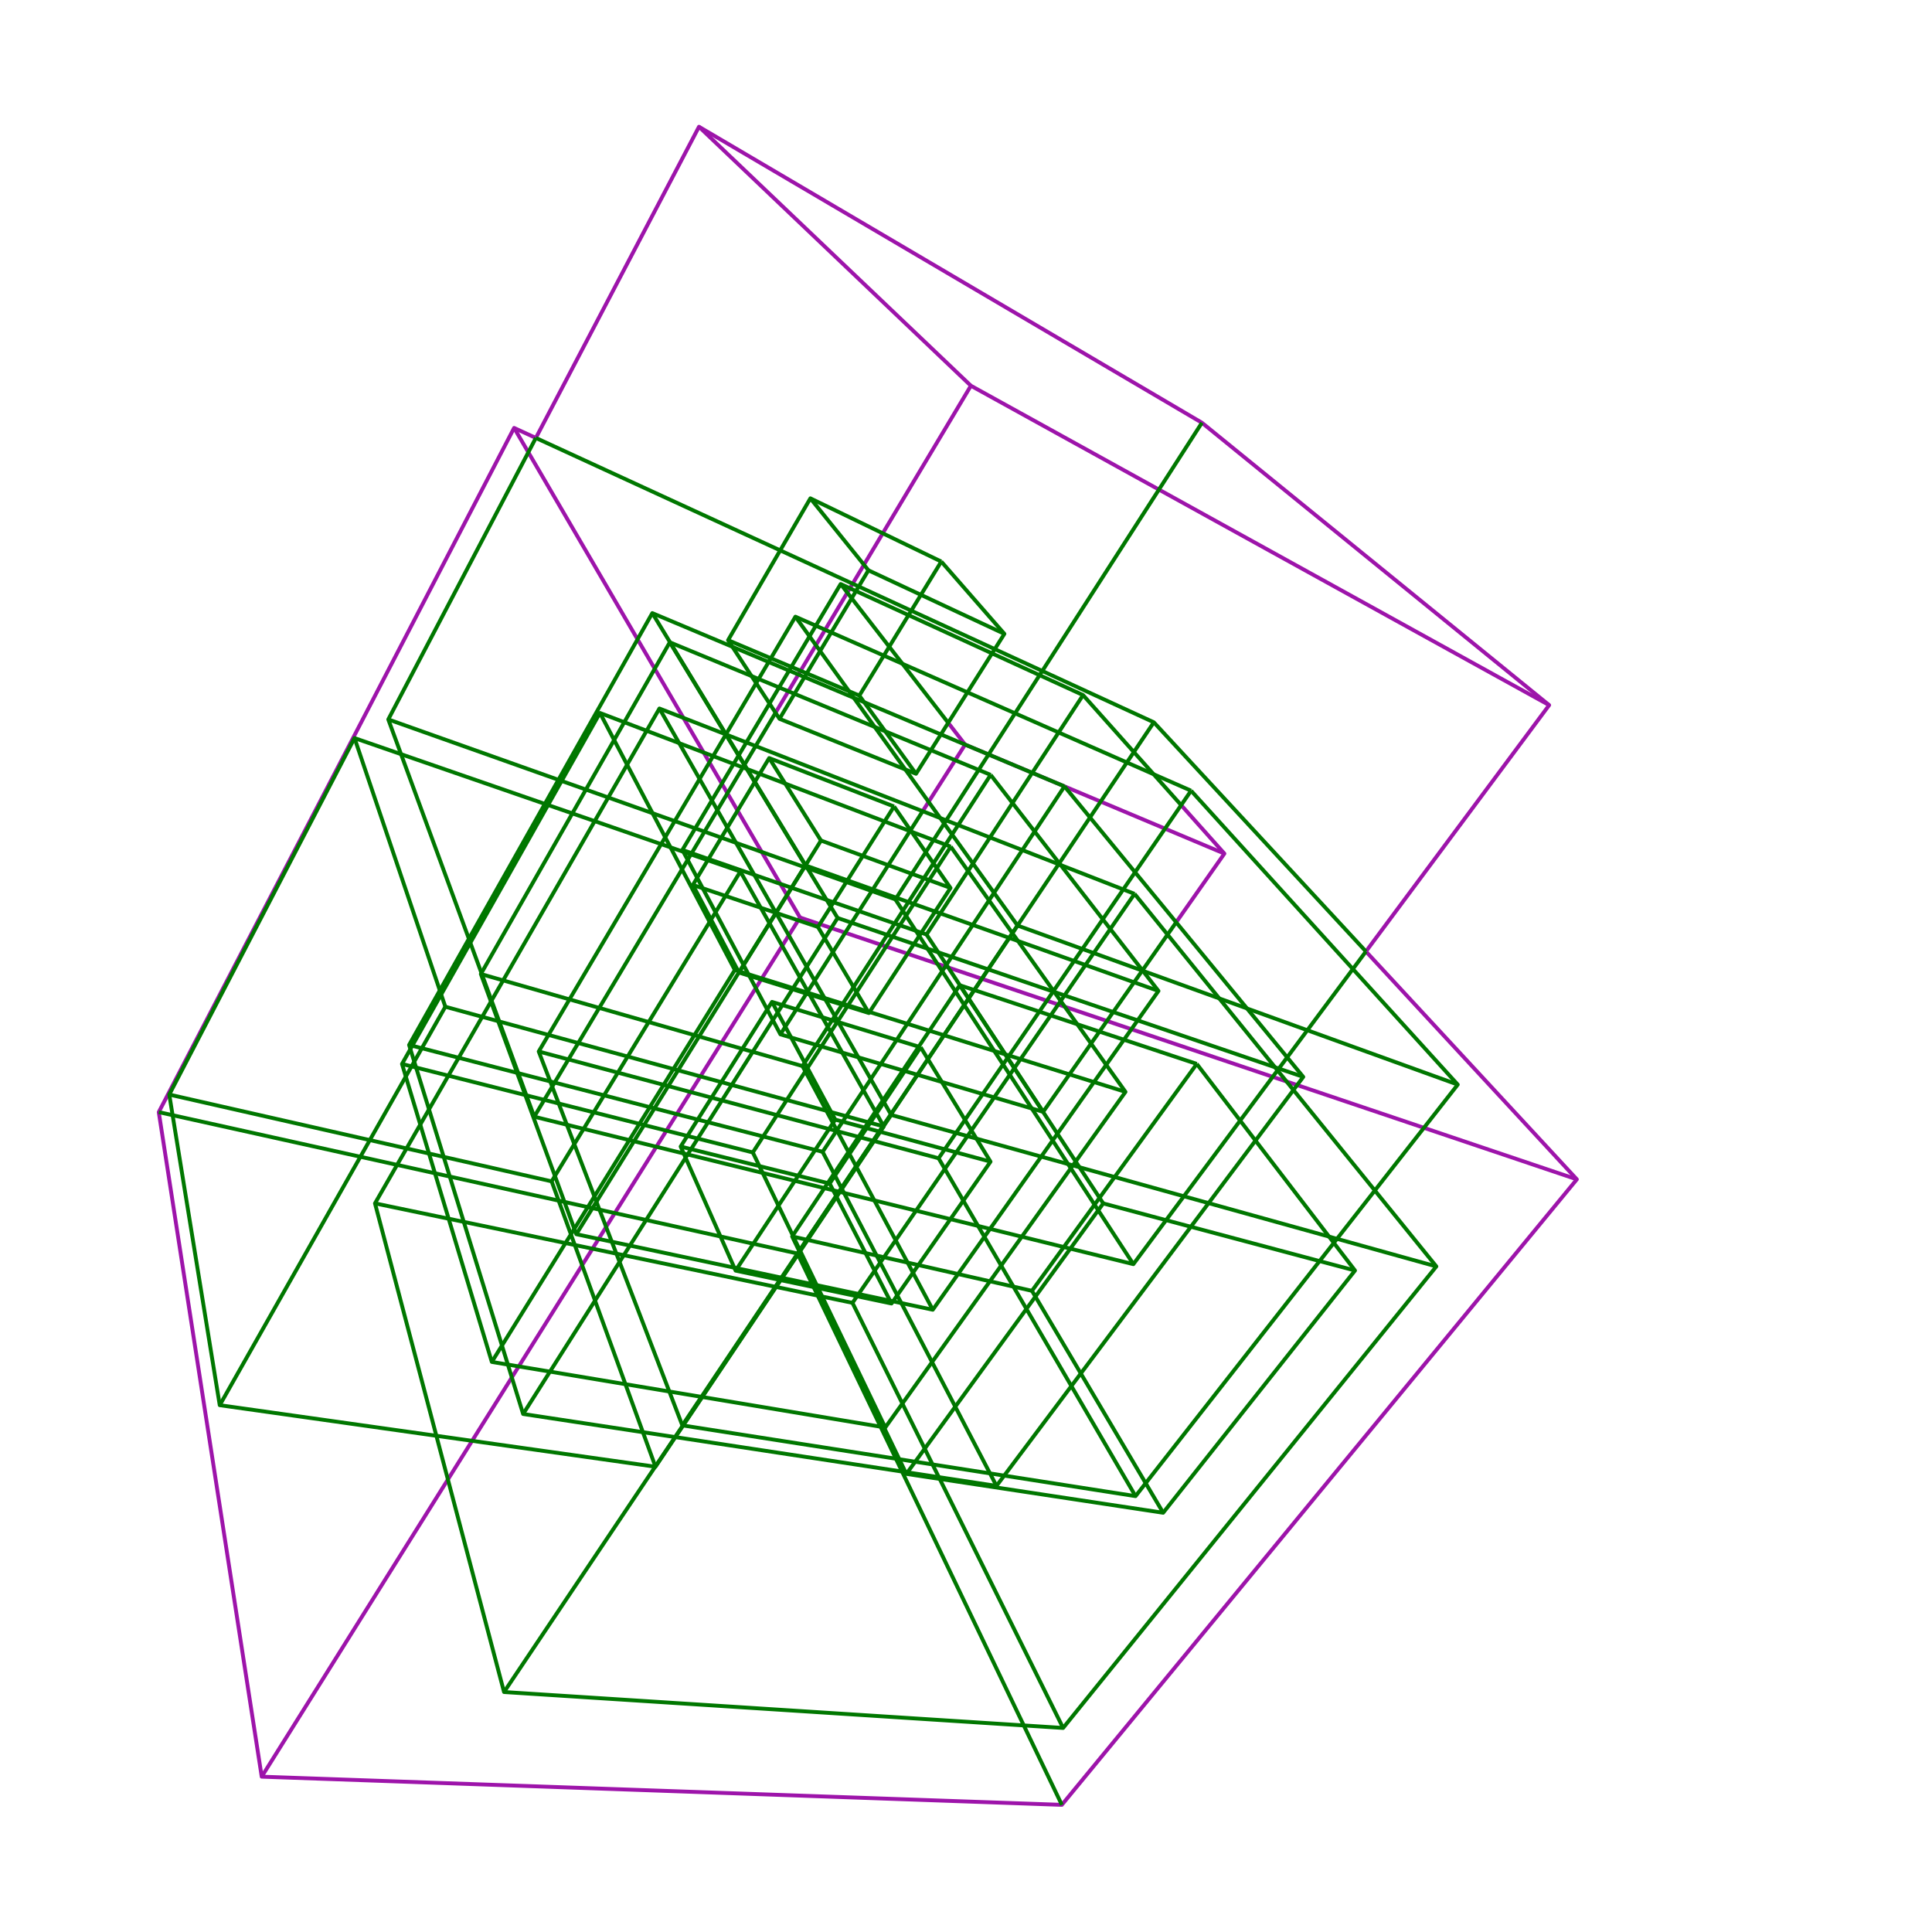 <?xml version='1.0' encoding='ascii'?>
<svg xmlns="http://www.w3.org/2000/svg" xmlns:inkscape="http://www.inkscape.org/namespaces/inkscape" height="1500" version="1.1" width="1500">
    <g id="fressstylelayer_LineSet" inkscape:groupmode="lineset" inkscape:label="fressstylelayer_LineSet">
        <g id="strokes" inkscape:groupmode="layer" inkscape:label="strokes">
            <path d=" M 1060.508, 738.718 1066.476, 730.694 1072.444, 722.670 1078.412, 714.646 1084.380, 706.622 1090.348, 698.598 1096.316, 690.574 1102.284, 682.550 1108.252, 674.527 1114.220, 666.503 1120.188, 658.479 1126.156, 650.455 1132.124, 642.431 1138.092, 634.407 1144.060, 626.383 1150.028, 618.359 1155.996, 610.335 1161.964, 602.311 1167.932, 594.287 1173.900, 586.263 1179.868, 578.239 1185.836, 570.216 1191.804, 562.192 1197.771, 554.168 1202.763, 547.457 1195.005, 541.147 1187.246, 534.838 1179.488, 528.528 1171.730, 522.219 1163.972, 515.909 1156.213, 509.600 1148.455, 503.290 1140.697, 496.981 1132.938, 490.672 1125.180, 484.362 1117.422, 478.053 1109.664, 471.743 1101.905, 465.434 1094.147, 459.124 1086.389, 452.815 1078.631, 446.505 1070.872, 440.196 1063.114, 433.886 1055.356, 427.577 1047.598, 421.268 1039.839, 414.958 1032.081, 408.649 1024.323, 402.339 1016.564, 396.030 1008.806, 389.720 1001.048, 383.411 993.290, 377.101 985.531, 370.792 977.773, 364.483 970.015, 358.173 962.256, 351.864 954.498, 345.554 946.740, 339.245 938.982, 332.935 933.173, 328.212 924.555, 323.140 915.936, 318.068 907.318, 312.997 898.699, 307.925 890.081, 302.853 881.462, 297.781 872.844, 292.710 864.226, 287.638 855.607, 282.566 846.989, 277.495 838.370, 272.423 829.752, 267.351 821.133, 262.280 812.515, 257.208 803.896, 252.136 795.278, 247.064 786.659, 241.993 778.041, 236.921 769.422, 231.849 760.804, 226.778 752.186, 221.706 743.567, 216.634 734.949, 211.563 726.330, 206.491 717.712, 201.419 709.093, 196.348 700.475, 191.276 691.856, 186.204 683.238, 181.132 674.619, 176.061 666.001, 170.989 657.382, 165.917 648.764, 160.846 640.146, 155.774 631.527, 150.702 622.909, 145.631 614.290, 140.559 605.672, 135.487 597.053, 130.416 588.435, 125.344 579.816, 120.272 571.198, 115.200 562.579, 110.129 553.961, 105.057 542.685, 98.422 538.042, 107.278 533.399, 116.135 528.756, 124.992 524.113, 133.849 519.470, 142.705 514.827, 151.562 510.184, 160.419 505.541, 169.276 500.898, 178.132 496.255, 186.989 491.612, 195.846 486.969, 204.703 482.325, 213.559 477.682, 222.416 473.039, 231.273 468.396, 240.130 463.753, 248.986 459.110, 257.843 454.467, 266.700 449.824, 275.557 445.181, 284.413 440.538, 293.270 435.895, 302.127 431.252, 310.984 426.609, 319.840 421.965, 328.697 417.322, 337.554 416.034, 340.012 " fill="none" stroke="rgb(157, 20, 170)" stroke-linecap="butt" stroke-linejoin="round" stroke-opacity="1.0" stroke-width="3.0" />
            <path d=" M 542.685, 98.422 549.927, 105.318 557.168, 112.215 564.410, 119.111 571.651, 126.008 578.893, 132.904 586.134, 139.800 593.376, 146.697 600.617, 153.593 607.859, 160.490 615.100, 167.386 622.342, 174.283 629.583, 181.179 636.824, 188.076 644.066, 194.972 651.307, 201.869 658.549, 208.765 665.790, 215.661 673.032, 222.558 680.273, 229.454 687.515, 236.351 694.756, 243.247 701.998, 250.144 709.239, 257.040 716.481, 263.937 723.722, 270.833 730.964, 277.730 738.205, 284.626 745.447, 291.523 753.808, 299.486 " fill="none" stroke="rgb(157, 20, 170)" stroke-linecap="butt" stroke-linejoin="round" stroke-opacity="1.0" stroke-width="3.0" />
            <path d=" M 602.126, 553.392 607.255, 544.808 612.092, 536.710 617.221, 528.125 619.868, 523.693 624.997, 515.109 630.125, 506.524 635.254, 497.939 640.382, 489.354 640.625, 488.948 645.754, 480.363 650.882, 471.778 656.011, 463.193 659.867, 456.738 661.988, 453.188 667.116, 444.603 672.245, 436.018 677.373, 427.433 682.502, 418.849 685.370, 414.047 690.499, 405.463 695.627, 396.878 700.756, 388.293 705.884, 379.708 711.013, 371.123 716.141, 362.539 721.270, 353.954 726.398, 345.369 731.526, 336.784 736.655, 328.199 741.784, 319.615 746.912, 311.030 752.040, 302.445 753.808, 299.486 762.562, 304.321 771.315, 309.156 780.069, 313.990 788.822, 318.825 797.576, 323.660 806.329, 328.495 815.083, 333.330 823.837, 338.165 832.590, 342.999 841.344, 347.834 850.097, 352.669 858.851, 357.504 867.604, 362.339 876.358, 367.173 885.111, 372.008 893.865, 376.843 902.618, 381.678 911.372, 386.513 920.125, 391.348 928.879, 396.182 937.633, 401.017 946.386, 405.852 955.140, 410.687 963.893, 415.522 972.647, 420.357 981.400, 425.192 990.154, 430.026 998.907, 434.861 1007.661, 439.696 1016.414, 444.531 1025.168, 449.366 1033.921, 454.200 1042.675, 459.035 1051.428, 463.870 1060.182, 468.705 1068.936, 473.540 1077.689, 478.375 1086.443, 483.209 1095.196, 488.044 1103.950, 492.879 1112.703, 497.714 1121.457, 502.549 1130.210, 507.384 1138.964, 512.218 1147.717, 517.053 1156.471, 521.888 1165.224, 526.723 1173.978, 531.558 1182.732, 536.393 1191.485, 541.227 1202.763, 547.457 " fill="none" stroke="rgb(157, 20, 170)" stroke-linecap="butt" stroke-linejoin="round" stroke-opacity="1.0" stroke-width="3.0" />
            <path d=" M 399.149, 332.243 404.192, 340.878 409.235, 349.513 410.193, 351.154 415.236, 359.789 420.278, 368.424 425.321, 377.060 430.364, 385.695 435.407, 394.331 440.450, 402.966 445.492, 411.601 450.535, 420.237 455.578, 428.872 460.621, 437.508 465.664, 446.143 470.706, 454.778 475.749, 463.414 480.792, 472.049 485.835, 480.685 490.878, 489.320 494.990, 496.362 500.033, 504.998 505.076, 513.633 508.334, 519.212 513.376, 527.847 518.419, 536.483 523.462, 545.118 528.505, 553.754 530.609, 557.357 535.652, 565.992 540.695, 574.628 545.737, 583.263 546.293, 584.215 550.782, 591.902 555.825, 600.538 560.432, 608.426 565.475, 617.062 570.518, 625.697 572.653, 629.354 577.696, 637.990 582.739, 646.625 587.782, 655.261 592.825, 663.896 597.867, 672.531 602.910, 681.167 607.953, 689.802 612.996, 698.438 618.039, 707.073 621.112, 712.335 " fill="none" stroke="rgb(157, 20, 170)" stroke-linecap="butt" stroke-linejoin="round" stroke-opacity="1.0" stroke-width="3.0" />
            <path d=" M 203.189, 1379.410 208.498, 1370.936 213.807, 1362.462 219.116, 1353.987 224.425, 1345.513 229.734, 1337.039 235.043, 1328.565 240.352, 1320.090 245.662, 1311.616 250.971, 1303.142 256.280, 1294.668 261.589, 1286.193 266.898, 1277.719 272.207, 1269.245 277.516, 1260.771 282.826, 1252.296 288.135, 1243.822 293.444, 1235.348 298.753, 1226.874 304.062, 1218.399 309.371, 1209.925 314.680, 1201.451 319.989, 1192.977 325.299, 1184.502 330.608, 1176.028 335.917, 1167.554 341.226, 1159.079 347.752, 1148.664 353.061, 1140.189 358.370, 1131.715 363.679, 1123.241 366.551, 1118.656 371.861, 1110.182 377.170, 1101.707 382.479, 1093.233 387.788, 1084.759 393.097, 1076.285 397.387, 1069.437 402.696, 1060.963 402.751, 1060.876 408.060, 1052.402 413.369, 1043.927 418.678, 1035.453 423.987, 1026.979 429.296, 1018.505 434.605, 1010.030 439.914, 1001.556 445.224, 993.082 450.533, 984.608 455.842, 976.133 461.151, 967.659 464.761, 961.898 470.070, 953.423 470.587, 952.598 475.896, 944.124 481.205, 935.650 486.514, 927.175 491.823, 918.701 497.132, 910.227 502.441, 901.753 507.751, 893.278 509.591, 890.341 514.900, 881.867 520.209, 873.393 525.518, 864.919 530.827, 856.444 536.136, 847.970 541.445, 839.496 546.755, 831.021 552.064, 822.547 557.373, 814.073 562.682, 805.599 567.991, 797.124 573.300, 788.650 578.609, 780.176 583.919, 771.702 586.795, 767.111 590.967, 760.451 596.276, 751.976 601.586, 743.502 606.895, 735.028 607.298, 734.383 612.608, 725.909 617.917, 717.435 621.112, 712.335 630.588, 715.529 640.064, 718.724 649.540, 721.918 659.016, 725.112 668.492, 728.306 677.968, 731.500 687.445, 734.695 696.921, 737.889 704.642, 740.491 714.118, 743.686 723.594, 746.880 733.070, 750.074 742.547, 753.268 752.023, 756.462 761.499, 759.657 770.975, 762.851 780.451, 766.045 789.927, 769.239 799.403, 772.433 808.880, 775.627 818.356, 778.822 826.729, 781.644 836.205, 784.838 845.681, 788.032 855.157, 791.227 859.427, 792.666 868.903, 795.860 878.415, 799.066 887.891, 802.260 897.367, 805.455 906.843, 808.649 916.319, 811.843 925.796, 815.037 935.272, 818.231 944.748, 821.425 954.224, 824.620 963.700, 827.814 973.176, 831.008 982.652, 834.202 988.119, 836.045 997.596, 839.239 998.867, 839.668 1007.092, 842.440 1016.568, 845.634 1026.045, 848.829 1035.521, 852.023 1044.997, 855.217 1054.473, 858.411 1063.949, 861.605 1073.425, 864.800 1082.901, 867.994 1092.378, 871.188 1101.854, 874.382 1105.532, 875.622 1115.009, 878.816 1124.485, 882.010 1133.961, 885.205 1143.437, 888.399 1152.913, 891.593 1162.389, 894.787 1171.865, 897.981 1181.342, 901.176 1190.818, 904.370 1200.294, 907.564 1209.770, 910.758 1219.246, 913.952 1224.262, 915.643 " fill="none" stroke="rgb(157, 20, 170)" stroke-linecap="butt" stroke-linejoin="round" stroke-opacity="1.0" stroke-width="3.0" />
            <path d=" M 416.034, 340.012 406.949, 335.832 399.149, 332.243 394.540, 341.117 389.931, 349.992 385.322, 358.866 380.713, 367.741 376.104, 376.615 371.495, 385.490 366.886, 394.364 362.277, 403.239 357.668, 412.113 353.059, 420.987 348.450, 429.862 343.841, 438.736 339.232, 447.611 334.622, 456.485 330.013, 465.360 325.404, 474.234 320.795, 483.109 316.186, 491.983 311.577, 500.858 306.968, 509.732 302.359, 518.607 297.750, 527.481 293.141, 536.356 288.532, 545.230 283.923, 554.105 279.314, 562.979 274.705, 571.854 270.096, 580.728 265.486, 589.603 260.877, 598.477 256.268, 607.352 251.659, 616.226 247.050, 625.101 242.441, 633.975 237.832, 642.850 233.223, 651.724 228.614, 660.599 224.005, 669.473 219.396, 678.348 214.787, 687.222 210.178, 696.097 205.569, 704.971 200.960, 713.846 196.350, 722.720 191.741, 731.595 187.132, 740.469 182.523, 749.343 177.914, 758.218 173.305, 767.092 168.696, 775.967 164.087, 784.841 159.478, 793.716 154.869, 802.590 150.260, 811.465 145.651, 820.339 141.042, 829.214 136.433, 838.088 131.824, 846.963 127.215, 855.837 123.263, 863.445 124.794, 873.328 126.325, 883.210 127.855, 893.092 129.386, 902.974 130.917, 912.856 132.448, 922.738 133.979, 932.620 135.509, 942.503 137.040, 952.385 138.571, 962.267 140.102, 972.149 141.633, 982.031 143.163, 991.913 144.694, 1001.795 146.225, 1011.678 147.756, 1021.560 149.287, 1031.442 150.817, 1041.324 152.348, 1051.206 153.879, 1061.088 155.410, 1070.970 156.941, 1080.853 158.471, 1090.735 160.002, 1100.617 161.533, 1110.499 163.064, 1120.381 164.594, 1130.263 166.125, 1140.145 167.656, 1150.028 169.187, 1159.910 170.718, 1169.792 172.248, 1179.674 173.779, 1189.556 175.310, 1199.438 176.841, 1209.320 178.372, 1219.203 179.902, 1229.085 181.433, 1238.967 182.964, 1248.849 184.495, 1258.731 186.026, 1268.613 187.556, 1278.495 189.087, 1288.378 190.618, 1298.260 192.149, 1308.142 193.680, 1318.024 195.210, 1327.906 196.741, 1337.788 198.272, 1347.670 199.803, 1357.552 201.333, 1367.435 203.189, 1379.410 213.182, 1379.762 223.176, 1380.114 233.170, 1380.466 243.164, 1380.817 253.158, 1381.169 263.151, 1381.521 273.145, 1381.873 283.139, 1382.224 293.133, 1382.576 303.127, 1382.928 313.120, 1383.280 323.114, 1383.631 333.108, 1383.983 343.102, 1384.335 353.096, 1384.687 363.090, 1385.038 373.083, 1385.390 383.077, 1385.742 393.071, 1386.094 403.065, 1386.445 413.059, 1386.797 423.052, 1387.149 433.046, 1387.501 443.040, 1387.852 453.034, 1388.204 463.028, 1388.556 473.021, 1388.908 483.015, 1389.259 493.009, 1389.611 503.003, 1389.963 512.997, 1390.315 522.991, 1390.667 532.984, 1391.018 542.978, 1391.370 552.972, 1391.722 562.966, 1392.074 572.960, 1392.425 582.953, 1392.777 592.947, 1393.129 602.941, 1393.481 612.935, 1393.832 622.929, 1394.184 632.922, 1394.536 642.916, 1394.888 652.910, 1395.239 662.904, 1395.591 672.898, 1395.943 682.891, 1396.295 692.885, 1396.646 702.879, 1396.998 712.873, 1397.350 722.867, 1397.702 732.861, 1398.053 742.854, 1398.405 752.848, 1398.757 762.842, 1399.109 772.836, 1399.460 782.830, 1399.812 792.823, 1400.164 802.817, 1400.516 812.811, 1400.868 824.411, 1401.276 830.768, 1393.556 837.124, 1385.836 843.480, 1378.116 849.837, 1370.396 856.193, 1362.676 862.549, 1354.956 868.906, 1347.236 875.262, 1339.516 881.618, 1331.796 887.974, 1324.076 894.331, 1316.356 900.687, 1308.636 907.043, 1300.916 913.400, 1293.197 919.756, 1285.477 926.112, 1277.757 932.468, 1270.037 938.825, 1262.317 945.181, 1254.597 951.537, 1246.877 957.894, 1239.157 964.250, 1231.437 970.606, 1223.717 976.962, 1215.997 983.319, 1208.277 989.675, 1200.557 996.031, 1192.837 1002.388, 1185.117 1008.744, 1177.397 1015.100, 1169.677 1021.456, 1161.957 1027.813, 1154.237 1034.169, 1146.518 1040.525, 1138.798 1046.882, 1131.078 1053.238, 1123.358 1059.594, 1115.638 1065.950, 1107.918 1072.307, 1100.198 1078.663, 1092.478 1085.019, 1084.758 1091.376, 1077.038 1097.732, 1069.318 1104.088, 1061.598 1110.444, 1053.878 1116.801, 1046.158 1123.157, 1038.438 1129.513, 1030.718 1135.870, 1022.998 1142.226, 1015.278 1148.582, 1007.558 1154.938, 999.838 1161.295, 992.119 1167.651, 984.399 1174.007, 976.679 1180.364, 968.959 1186.720, 961.239 1193.076, 953.519 1199.432, 945.799 1205.789, 938.079 1212.145, 930.359 1218.501, 922.639 1224.262, 915.643 1217.469, 908.304 1210.676, 900.965 1203.884, 893.626 1197.091, 886.287 1190.299, 878.948 1183.506, 871.609 1176.713, 864.270 1169.921, 856.931 1163.128, 849.592 1156.336, 842.253 1149.543, 834.914 1142.750, 827.575 1135.958, 820.236 1129.165, 812.897 1122.373, 805.558 1115.580, 798.219 1108.787, 790.880 1101.995, 783.541 1095.202, 776.202 1088.410, 768.863 1081.617, 761.524 1074.824, 754.185 1068.032, 746.846 1060.508, 738.718 " fill="none" stroke="rgb(157, 20, 170)" stroke-linecap="butt" stroke-linejoin="round" stroke-opacity="1.0" stroke-width="3.0" />
            <path d=" M 749.310, 578.111 758.528, 581.986 767.747, 585.861 776.965, 589.736 786.184, 593.612 795.403, 597.487 804.621, 601.362 813.840, 605.237 823.058, 609.112 826.462, 610.543 835.681, 614.418 844.899, 618.294 854.118, 622.169 863.336, 626.044 872.555, 629.919 881.774, 633.794 890.992, 637.670 900.211, 641.545 909.429, 645.420 918.648, 649.295 927.867, 653.171 937.085, 657.046 946.304, 660.921 950.612, 662.732 " fill="none" stroke="rgb(157, 20, 170)" stroke-linecap="butt" stroke-linejoin="round" stroke-opacity="1.0" stroke-width="3.0" />
            <path d=" M 913.185, 716.064 918.930, 707.878 924.674, 699.693 930.419, 691.507 936.163, 683.322 941.907, 675.136 947.652, 666.951 950.612, 662.732 943.958, 655.268 937.303, 647.804 930.648, 640.340 923.993, 632.876 917.052, 625.092 " fill="none" stroke="rgb(157, 20, 170)" stroke-linecap="butt" stroke-linejoin="round" stroke-opacity="1.0" stroke-width="3.0" />
            <path d=" M 736.190, 561.185 742.316, 569.089 748.443, 576.992 749.305, 578.105 749.310, 578.111 743.935, 586.543 741.592, 590.218 736.217, 598.651 730.842, 607.084 725.468, 615.516 720.093, 623.949 716.356, 629.811 " fill="none" stroke="rgb(157, 20, 170)" stroke-linecap="butt" stroke-linejoin="round" stroke-opacity="1.0" stroke-width="3.0" />
        </g>
    </g>
    <g id="fressstylelayer_hidden lines" inkscape:groupmode="lineset" inkscape:label="fressstylelayer_hidden lines" xmlns:inkscape="http://www.inkscape.org/namespaces/inkscape">
        <g id="strokes" inkscape:groupmode="layer" inkscape:label="strokes" xmlns:inkscape="http://www.inkscape.org/namespaces/inkscape">
            <path d=" M 880.855, 693.976 872.090, 690.557 862.774, 686.923 853.458, 683.289 844.141, 679.655 834.825, 676.021 825.509, 672.387 823.490, 671.600 821.913, 670.985 812.597, 667.351 803.281, 663.717 793.731, 659.992 784.414, 656.358 775.098, 652.724 768.620, 650.197 759.304, 646.563 749.987, 642.929 743.943, 640.571 734.627, 636.938 730.007, 635.135 720.691, 631.501 716.356, 629.811 707.040, 626.177 697.724, 622.543 688.407, 618.909 679.091, 615.275 669.775, 611.641 660.458, 608.007 651.142, 604.373 641.826, 600.739 632.509, 597.105 623.193, 593.471 613.877, 589.837 604.560, 586.203 595.244, 582.569 586.690, 579.232 579.482, 576.420 570.165, 572.786 563.748, 570.283 563.583, 570.219 563.483, 570.180 554.167, 566.546 544.851, 562.912 535.534, 559.278 530.609, 557.357 521.293, 553.723 511.971, 550.087 506.987, 558.757 502.048, 567.350 497.065, 576.019 492.081, 584.689 487.098, 593.359 486.891, 593.719 481.908, 602.389 476.924, 611.059 472.259, 619.176 467.275, 627.846 462.292, 636.516 461.712, 637.524 456.729, 646.194 451.746, 654.864 446.762, 663.533 441.779, 672.203 436.796, 680.873 431.812, 689.543 426.829, 698.213 421.846, 706.883 416.862, 715.553 411.879, 724.222 406.896, 732.892 401.912, 741.562 396.929, 750.232 391.946, 758.902 390.639, 761.174 385.656, 769.844 381.645, 776.821 381.186, 777.622 376.202, 786.291 374.388, 789.448 369.404, 798.118 364.421, 806.788 359.438, 815.458 356.114, 821.240 351.131, 829.910 348.124, 835.140 343.141, 843.810 338.158, 852.480 333.080, 861.314 328.096, 869.984 326.299, 873.110 321.316, 881.780 316.333, 890.450 315.649, 891.639 310.666, 900.309 308.309, 904.409 303.326, 913.079 298.342, 921.749 293.359, 930.419 291.135, 934.289 293.688, 943.957 296.241, 953.626 298.795, 963.294 301.348, 972.963 303.902, 982.631 306.455, 992.300 309.009, 1001.968 311.562, 1011.637 314.116, 1021.305 316.669, 1030.974 319.223, 1040.642 321.776, 1050.311 324.330, 1059.979 326.883, 1069.648 329.437, 1079.316 331.990, 1088.985 334.544, 1098.653 337.097, 1108.322 338.791, 1114.735 341.344, 1124.403 343.898, 1134.072 346.451, 1143.740 347.752, 1148.664 350.305, 1158.332 352.858, 1168.001 355.412, 1177.669 357.965, 1187.338 360.519, 1197.006 363.072, 1206.675 365.626, 1216.343 368.179, 1226.012 370.733, 1235.680 373.286, 1245.349 375.840, 1255.017 378.393, 1264.686 380.947, 1274.354 383.500, 1284.023 386.054, 1293.691 388.607, 1303.360 391.333, 1313.682 401.313, 1314.323 411.292, 1314.965 421.271, 1315.606 431.251, 1316.247 441.230, 1316.889 451.210, 1317.530 461.189, 1318.172 471.168, 1318.813 481.148, 1319.454 491.127, 1320.096 501.107, 1320.737 511.086, 1321.379 521.065, 1322.020 531.045, 1322.662 541.024, 1323.303 551.004, 1323.944 560.983, 1324.586 570.963, 1325.227 580.942, 1325.869 590.921, 1326.510 600.901, 1327.152 610.880, 1327.793 620.860, 1328.434 630.839, 1329.076 640.818, 1329.717 650.798, 1330.359 660.777, 1331.000 670.757, 1331.642 680.736, 1332.283 690.715, 1332.924 700.695, 1333.566 710.674, 1334.207 720.654, 1334.849 730.633, 1335.490 740.612, 1336.131 750.592, 1336.773 760.571, 1337.414 770.551, 1338.056 780.530, 1338.697 790.510, 1339.339 794.851, 1339.618 804.830, 1340.259 814.809, 1340.900 824.789, 1341.542 825.394, 1341.581 831.682, 1333.805 837.970, 1326.030 844.258, 1318.254 850.546, 1310.478 856.834, 1302.703 863.122, 1294.927 869.410, 1287.152 875.698, 1279.376 881.987, 1271.600 888.275, 1263.825 894.563, 1256.049 900.851, 1248.274 907.139, 1240.498 913.427, 1232.722 919.715, 1224.947 926.003, 1217.171 932.291, 1209.396 938.579, 1201.620 944.867, 1193.844 951.156, 1186.069 957.444, 1178.293 963.732, 1170.518 970.020, 1162.742 976.308, 1154.966 982.596, 1147.191 988.884, 1139.415 995.172, 1131.640 1001.460, 1123.864 1007.748, 1116.088 1014.036, 1108.313 1020.325, 1100.537 1026.613, 1092.762 1032.901, 1084.986 1039.189, 1077.210 1045.477, 1069.435 1051.765, 1061.659 1058.053, 1053.884 1064.341, 1046.108 1070.629, 1038.332 1076.917, 1030.557 1083.205, 1022.781 1089.494, 1015.006 1095.782, 1007.230 1102.070, 999.454 1108.358, 991.679 1115.172, 983.252 1108.878, 975.481 1102.584, 967.711 1096.290, 959.940 1089.995, 952.170 1083.701, 944.399 1077.407, 936.629 1071.113, 928.858 1067.421, 924.301 1061.127, 916.530 1054.833, 908.759 1048.538, 900.989 1042.244, 893.218 1035.950, 885.448 1029.655, 877.677 1023.361, 869.906 1017.067, 862.136 1010.773, 854.365 1004.218, 846.273 998.867, 839.668 992.573, 831.897 991.860, 831.016 989.921, 828.623 983.627, 820.853 977.332, 813.082 971.038, 805.311 964.744, 797.541 958.450, 789.770 952.155, 782.000 946.621, 775.168 940.327, 767.397 934.033, 759.627 927.739, 751.856 921.444, 744.085 915.150, 736.315 908.856, 728.544 906.483, 725.614 900.188, 717.844 893.894, 710.073 887.600, 702.303 881.305, 694.532 880.855, 693.976 " fill="none" stroke="rgb(0, 119, 0)" stroke-linecap="butt" stroke-linejoin="round" stroke-opacity="1.0" stroke-width="3.0" />
            <path d=" M 511.971, 550.087 516.925, 558.773 521.879, 567.460 526.833, 576.147 527.306, 576.977 532.260, 585.664 537.214, 594.351 542.168, 603.037 543.171, 604.795 548.125, 613.482 552.674, 621.460 557.628, 630.146 562.582, 638.833 564.710, 642.564 569.664, 651.250 574.618, 659.937 579.572, 668.624 584.526, 677.310 589.480, 685.997 594.434, 694.684 599.388, 703.370 604.342, 712.057 609.296, 720.744 614.250, 729.430 619.203, 738.117 624.157, 746.804 629.111, 755.490 634.065, 764.177 639.019, 772.864 640.795, 775.978 645.749, 784.664 650.703, 793.351 650.827, 793.567 655.781, 802.254 660.734, 810.940 665.688, 819.627 666.425, 820.919 671.379, 829.606 676.333, 838.292 681.287, 846.979 685.487, 854.344 690.441, 863.031 691.919, 865.623 " fill="none" stroke="rgb(0, 119, 0)" stroke-linecap="butt" stroke-linejoin="round" stroke-opacity="1.0" stroke-width="3.0" />
            <path d=" M 391.333, 1313.682 396.904, 1305.377 402.475, 1297.073 408.047, 1288.769 413.618, 1280.464 419.189, 1272.160 424.760, 1263.855 430.331, 1255.551 435.902, 1247.247 441.473, 1238.942 447.044, 1230.638 452.615, 1222.333 458.186, 1214.029 463.758, 1205.725 469.329, 1197.420 474.900, 1189.116 480.471, 1180.812 486.042, 1172.507 491.613, 1164.203 497.184, 1155.898 502.755, 1147.594 508.699, 1138.734 514.270, 1130.429 519.841, 1122.125 524.129, 1115.734 529.700, 1107.429 530.183, 1106.710 535.754, 1098.406 541.325, 1090.101 545.026, 1084.585 550.597, 1076.280 556.168, 1067.976 561.739, 1059.671 567.310, 1051.367 572.881, 1043.063 578.453, 1034.758 584.024, 1026.454 589.595, 1018.150 595.166, 1009.845 600.737, 1001.541 605.902, 993.842 607.098, 992.060 612.669, 983.755 618.240, 975.451 620.707, 971.773 626.278, 963.469 631.849, 955.165 637.420, 946.860 642.991, 938.556 648.562, 930.252 651.849, 925.352 657.420, 917.048 662.991, 908.743 668.562, 900.439 674.133, 892.135 679.705, 883.830 685.276, 875.526 686.037, 874.391 691.608, 866.086 691.919, 865.623 701.554, 868.300 711.189, 870.978 720.824, 873.656 730.459, 876.333 740.094, 879.011 749.728, 881.689 758.104, 884.017 767.739, 886.694 777.374, 889.372 787.009, 892.050 796.644, 894.727 806.279, 897.405 808.384, 897.990 818.019, 900.668 827.654, 903.346 832.963, 904.821 842.597, 907.499 852.232, 910.176 861.867, 912.854 871.502, 915.532 881.137, 918.209 890.772, 920.887 900.406, 923.565 910.041, 926.242 919.150, 928.774 928.785, 931.452 938.339, 934.107 947.973, 936.784 957.608, 939.462 967.243, 942.140 976.878, 944.818 986.513, 947.495 996.148, 950.173 1005.782, 952.851 1015.417, 955.528 1025.052, 958.206 1031.862, 960.099 1038.048, 961.818 1047.683, 964.495 1057.318, 967.173 1066.953, 969.851 1076.587, 972.529 1086.222, 975.206 1095.857, 977.884 1105.492, 980.562 1115.172, 983.252 " fill="none" stroke="rgb(0, 119, 0)" stroke-linecap="butt" stroke-linejoin="round" stroke-opacity="1.0" stroke-width="3.0" />
            <path d=" M 291.135, 934.289 300.924, 936.328 310.714, 938.368 320.504, 940.408 330.294, 942.448 340.083, 944.487 348.331, 946.206 358.121, 948.246 360.065, 948.651 369.855, 950.691 379.645, 952.730 389.435, 954.770 399.225, 956.810 409.014, 958.850 418.804, 960.890 428.594, 962.929 438.384, 964.969 448.173, 967.009 457.963, 969.049 467.753, 971.088 478.553, 973.339 488.343, 975.379 498.133, 977.418 507.922, 979.458 517.712, 981.498 527.502, 983.538 537.292, 985.577 547.082, 987.617 556.871, 989.657 566.661, 991.697 576.451, 993.737 586.241, 995.776 596.030, 997.816 602.560, 999.177 612.350, 1001.216 622.140, 1003.256 631.930, 1005.296 637.374, 1006.430 647.164, 1008.470 656.954, 1010.510 661.860, 1011.532 " fill="none" stroke="rgb(0, 119, 0)" stroke-linecap="butt" stroke-linejoin="round" stroke-opacity="1.0" stroke-width="3.0" />
            <path d=" M 880.855, 693.976 875.178, 702.208 869.501, 710.441 863.824, 718.673 862.047, 721.249 856.370, 729.481 850.693, 737.713 845.016, 745.945 839.338, 754.178 833.661, 762.410 827.984, 770.642 823.511, 777.128 817.834, 785.361 815.765, 788.361 810.087, 796.594 804.410, 804.826 798.733, 813.058 793.056, 821.290 787.379, 829.523 781.702, 837.755 776.024, 845.987 771.867, 852.016 766.190, 860.248 760.513, 868.480 754.836, 876.712 754.204, 877.628 748.527, 885.860 742.850, 894.092 737.173, 902.324 731.496, 910.557 725.818, 918.789 720.141, 927.021 714.464, 935.253 711.216, 939.963 705.539, 948.195 699.862, 956.427 694.185, 964.660 688.508, 972.892 682.831, 981.124 677.153, 989.356 671.476, 997.589 666.595, 1004.667 665.401, 1006.397 661.860, 1011.532 666.300, 1020.493 670.740, 1029.453 675.179, 1038.414 679.619, 1047.374 684.059, 1056.334 688.499, 1065.295 692.938, 1074.255 697.378, 1083.216 700.604, 1089.725 705.043, 1098.686 709.483, 1107.646 713.923, 1116.606 718.362, 1125.567 722.802, 1134.527 724.018, 1136.981 728.458, 1145.941 728.906, 1146.847 729.597, 1148.240 734.036, 1157.200 738.476, 1166.161 742.916, 1175.121 747.355, 1184.082 751.795, 1193.042 756.235, 1202.002 760.675, 1210.963 765.114, 1219.923 769.554, 1228.884 773.994, 1237.844 778.434, 1246.804 782.873, 1255.765 787.313, 1264.725 791.753, 1273.686 796.193, 1282.646 800.632, 1291.606 805.072, 1300.567 809.512, 1309.527 813.951, 1318.488 818.391, 1327.448 822.831, 1336.408 825.394, 1341.581 " fill="none" stroke="rgb(0, 119, 0)" stroke-linecap="butt" stroke-linejoin="round" stroke-opacity="1.0" stroke-width="3.0" />
            <path d=" M 416.034, 340.012 411.391, 348.869 410.193, 351.154 405.550, 360.010 400.907, 368.867 396.264, 377.724 391.620, 386.581 386.977, 395.437 382.334, 404.294 377.691, 413.151 373.048, 422.008 368.405, 430.864 363.762, 439.721 359.119, 448.578 354.476, 457.435 349.833, 466.291 345.190, 475.148 340.547, 484.005 335.904, 492.862 331.261, 501.718 326.617, 510.575 321.974, 519.432 317.331, 528.288 312.688, 537.145 308.045, 546.002 303.402, 554.859 301.464, 558.556 304.912, 567.942 308.361, 577.329 311.376, 585.538 314.825, 594.925 318.273, 604.312 321.721, 613.698 325.169, 623.085 328.618, 632.472 332.066, 641.858 335.514, 651.245 338.962, 660.632 342.411, 670.018 345.859, 679.405 349.307, 688.792 352.755, 698.178 356.204, 707.565 359.652, 716.952 363.100, 726.338 364.034, 728.882 365.173, 731.980 368.621, 741.366 372.069, 750.753 373.787, 755.430 374.165, 756.458 377.613, 765.845 381.061, 775.232 381.645, 776.821 385.094, 786.208 387.611, 793.059 391.059, 802.446 394.507, 811.833 397.955, 821.219 401.404, 830.606 402.354, 833.194 405.803, 842.581 408.680, 850.413 412.128, 859.800 414.776, 867.007 424.486, 869.396 434.196, 871.786 440.105, 873.240 449.815, 875.630 453.117, 876.443 462.827, 878.832 472.537, 881.222 482.247, 883.612 488.620, 885.180 492.242, 886.072 501.952, 888.461 509.591, 890.341 519.301, 892.731 529.011, 895.121 530.840, 895.571 533.899, 896.324 543.610, 898.714 553.320, 901.103 563.030, 903.493 572.740, 905.883 582.451, 908.273 592.145, 910.659 601.855, 913.048 611.566, 915.438 617.107, 916.802 626.817, 919.192 636.528, 921.581 640.051, 922.449 646.854, 924.123 651.382, 925.237 651.423, 925.247 651.849, 925.352 652.057, 925.403 655.291, 926.199 665.001, 928.589 674.711, 930.979 678.824, 931.991 688.534, 934.381 698.245, 936.770 707.955, 939.160 711.216, 939.963 720.927, 942.353 730.637, 944.742 737.898, 946.529 747.608, 948.919 757.319, 951.309 759.360, 951.811 768.662, 954.101 778.373, 956.490 788.083, 958.880 793.340, 960.174 803.050, 962.564 812.760, 964.953 822.470, 967.343 825.911, 968.190 830.990, 969.440 840.700, 971.830 850.410, 974.219 860.121, 976.609 869.831, 978.999 879.943, 981.488 885.911, 973.464 891.879, 965.440 897.847, 957.416 903.815, 949.392 905.349, 947.330 911.317, 939.306 917.285, 931.282 919.150, 928.774 925.118, 920.750 931.086, 912.726 937.054, 904.702 943.022, 896.678 948.990, 888.654 954.958, 880.630 960.926, 872.607 962.861, 870.005 968.829, 861.981 974.797, 853.957 980.765, 845.933 986.733, 837.909 988.119, 836.045 991.860, 831.016 992.887, 829.635 998.855, 821.611 999.366, 820.924 1005.334, 812.900 1011.302, 804.876 1015.017, 799.881 1020.985, 791.857 1026.953, 783.833 1032.921, 775.810 1038.889, 767.786 1044.857, 759.762 1050.372, 752.347 1056.340, 744.323 1060.508, 738.718 " fill="none" stroke="rgb(0, 119, 0)" stroke-linecap="butt" stroke-linejoin="round" stroke-opacity="1.0" stroke-width="3.0" />
            <path d=" M 301.464, 558.556 310.888, 561.900 320.312, 565.245 329.736, 568.590 339.160, 571.935 348.584, 575.280 358.008, 578.625 367.432, 581.970 376.856, 585.315 386.280, 588.659 395.704, 592.004 405.128, 595.349 414.552, 598.694 423.976, 602.039 433.557, 605.440 436.038, 606.320 445.462, 609.665 454.904, 613.016 464.328, 616.361 472.259, 619.176 481.683, 622.521 491.107, 625.866 500.531, 629.211 509.955, 632.556 519.379, 635.900 523.867, 637.493 533.291, 640.838 539.771, 643.138 549.195, 646.483 558.619, 649.828 560.038, 650.332 569.462, 653.677 578.886, 657.022 588.310, 660.366 597.734, 663.711 607.158, 667.056 616.582, 670.401 626.006, 673.746 635.430, 677.091 644.854, 680.436 654.278, 683.781 663.702, 687.126 673.126, 690.470 682.550, 693.815 691.974, 697.160 695.168, 698.294 " fill="none" stroke="rgb(0, 119, 0)" stroke-linecap="butt" stroke-linejoin="round" stroke-opacity="1.0" stroke-width="3.0" />
            <path d=" M 933.173, 328.212 927.764, 336.622 922.355, 345.033 916.946, 353.444 911.537, 361.855 906.128, 370.266 900.719, 378.676 895.310, 387.087 889.900, 395.498 884.491, 403.909 879.082, 412.320 873.673, 420.730 868.264, 429.141 862.855, 437.552 857.446, 445.963 852.037, 454.374 846.628, 462.784 841.219, 471.195 835.809, 479.606 830.400, 488.017 824.991, 496.428 819.582, 504.839 814.173, 513.249 809.227, 520.940 807.130, 524.201 801.721, 532.612 796.312, 541.023 790.902, 549.433 788.093, 553.802 782.684, 562.213 777.275, 570.624 771.866, 579.034 767.535, 585.768 762.126, 594.179 759.828, 597.753 754.419, 606.164 749.009, 614.574 743.600, 622.985 738.191, 631.396 734.627, 636.938 729.218, 645.348 724.780, 652.250 719.371, 660.661 718.732, 661.653 713.323, 670.064 707.914, 678.475 702.505, 686.886 697.096, 695.297 695.168, 698.294 700.633, 706.669 706.097, 715.044 711.562, 723.419 713.672, 726.653 719.136, 735.028 724.601, 743.403 730.065, 751.778 735.530, 760.153 740.994, 768.528 741.857, 769.851 747.321, 778.226 752.786, 786.601 758.250, 794.976 763.715, 803.351 769.179, 811.726 774.643, 820.101 780.108, 828.476 785.572, 836.851 791.037, 845.226 796.501, 853.601 801.090, 860.634 806.554, 869.009 812.019, 877.384 817.272, 885.435 822.737, 893.810 828.201, 902.185 831.371, 907.044 836.836, 915.419 842.300, 923.794 847.765, 932.169 853.229, 940.544 858.693, 948.919 864.158, 957.294 869.622, 965.669 875.087, 974.044 879.943, 981.488 " fill="none" stroke="rgb(0, 119, 0)" stroke-linecap="butt" stroke-linejoin="round" stroke-opacity="1.0" stroke-width="3.0" />
            <path d=" M 826.457, 610.537 817.239, 606.662 808.020, 602.787 801.429, 600.016 792.210, 596.141 782.991, 592.266 773.773, 588.390 767.535, 585.768 758.316, 581.893 749.305, 578.105 740.087, 574.230 730.868, 570.354 730.498, 570.199 721.279, 566.324 712.061, 562.448 702.842, 558.573 693.623, 554.698 684.405, 550.823 675.186, 546.947 670.893, 545.142 662.839, 541.757 653.620, 537.882 644.401, 534.006 635.183, 530.131 625.964, 526.256 624.607, 525.685 619.868, 523.693 612.667, 520.666 603.448, 516.791 596.781, 513.988 587.562, 510.113 578.343, 506.237 569.125, 502.362 568.619, 502.150 559.401, 498.274 550.182, 494.399 540.964, 490.524 531.745, 486.649 522.526, 482.774 513.308, 478.898 506.450, 476.015 501.542, 484.729 496.635, 493.442 494.990, 496.362 490.083, 505.076 485.176, 513.789 480.268, 522.502 475.361, 531.215 470.454, 539.928 465.547, 548.641 460.639, 557.354 455.732, 566.068 450.825, 574.781 445.917, 583.494 441.010, 592.207 436.103, 600.920 433.557, 605.440 428.650, 614.153 423.743, 622.866 423.022, 624.145 418.115, 632.858 413.208, 641.571 408.301, 650.285 403.393, 658.998 398.486, 667.711 393.579, 676.424 388.672, 685.137 383.764, 693.850 378.857, 702.563 373.950, 711.276 369.043, 719.990 364.034, 728.882 359.127, 737.595 354.220, 746.308 349.313, 755.021 344.405, 763.734 341.467, 768.952 336.560, 777.665 331.652, 786.378 326.745, 795.091 321.838, 803.804 317.622, 811.289 318.622, 814.524 321.574, 824.079 321.625, 824.242 323.037, 828.813 325.989, 838.367 328.941, 847.921 331.893, 857.476 333.080, 861.314 336.032, 870.869 338.984, 880.423 341.936, 889.977 344.471, 898.181 347.423, 907.735 349.192, 913.459 352.144, 923.014 355.096, 932.568 358.048, 942.122 360.065, 948.651 363.018, 958.205 365.970, 967.760 368.922, 977.314 371.874, 986.868 374.826, 996.422 377.779, 1005.977 380.731, 1015.531 383.683, 1025.085 386.635, 1034.640 389.733, 1044.667 392.686, 1054.221 394.307, 1059.469 397.259, 1069.023 397.387, 1069.437 400.339, 1078.991 403.291, 1088.546 406.154, 1097.809 416.040, 1099.311 425.927, 1100.813 435.813, 1102.315 445.700, 1103.817 455.586, 1105.319 465.473, 1106.821 475.359, 1108.324 485.246, 1109.826 495.132, 1111.328 499.146, 1111.938 509.033, 1113.440 518.919, 1114.942 524.129, 1115.734 524.338, 1115.765 534.224, 1117.267 544.111, 1118.769 553.997, 1120.272 563.884, 1121.774 573.771, 1123.276 583.657, 1124.778 593.544, 1126.280 603.430, 1127.782 613.317, 1129.284 623.203, 1130.786 633.090, 1132.289 642.976, 1133.791 652.863, 1135.293 662.749, 1136.795 672.636, 1138.297 682.522, 1139.799 692.409, 1141.301 700.350, 1142.508 703.013, 1142.912 704.544, 1143.145 714.431, 1144.647 724.317, 1146.149 728.906, 1146.847 738.793, 1148.349 748.679, 1149.851 758.566, 1151.353 768.452, 1152.855 773.673, 1153.648 779.657, 1145.670 785.658, 1137.670 791.658, 1129.671 797.658, 1121.671 803.658, 1113.671 809.658, 1105.671 815.659, 1097.671 821.659, 1089.671 827.659, 1081.671 831.819, 1076.125 837.819, 1068.125 839.146, 1066.356 845.147, 1058.356 851.147, 1050.356 857.147, 1042.356 863.147, 1034.356 869.148, 1026.356 875.148, 1018.357 881.148, 1010.357 887.148, 1002.357 893.148, 994.357 899.149, 986.357 905.149, 978.357 911.149, 970.358 917.149, 962.358 923.149, 954.358 924.576, 952.456 930.577, 944.456 936.577, 936.456 938.339, 934.107 944.339, 926.107 950.339, 918.107 956.339, 910.107 962.339, 902.107 968.340, 894.108 974.340, 886.108 974.763, 885.544 980.763, 877.544 986.763, 869.544 992.763, 861.545 998.763, 853.545 1004.218, 846.273 1007.092, 842.440 1011.843, 836.106 1005.494, 828.380 999.366, 820.924 993.017, 813.198 986.667, 805.473 980.318, 797.747 973.968, 790.021 968.156, 782.949 961.806, 775.223 955.457, 767.498 949.107, 759.772 942.758, 752.046 936.409, 744.321 930.059, 736.595 923.710, 728.870 917.361, 721.144 913.185, 716.064 906.836, 708.338 900.486, 700.612 894.137, 692.887 887.788, 685.161 881.255, 677.213 874.906, 669.487 868.556, 661.762 862.207, 654.036 855.858, 646.310 849.508, 638.585 846.279, 634.656 839.930, 626.930 833.581, 619.205 827.231, 611.479 826.462, 610.543 826.457, 610.537 " fill="none" stroke="rgb(0, 119, 0)" stroke-linecap="butt" stroke-linejoin="round" stroke-opacity="1.0" stroke-width="3.0" />
            <path d=" M 506.450, 476.015 511.644, 484.561 516.838, 493.106 520.284, 498.776 525.478, 507.321 530.672, 515.867 535.866, 524.412 541.060, 532.957 546.254, 541.503 551.448, 550.048 556.642, 558.593 561.836, 567.138 563.645, 570.114 563.748, 570.283 568.942, 578.828 573.543, 586.398 578.737, 594.944 580.033, 597.076 585.227, 605.621 586.081, 607.026 591.275, 615.572 596.469, 624.117 601.663, 632.662 606.857, 641.207 612.051, 649.753 617.245, 658.298 622.439, 666.843 627.633, 675.389 632.827, 683.934 638.021, 692.479 643.215, 701.025 648.409, 709.570 650.316, 712.707 " fill="none" stroke="rgb(0, 119, 0)" stroke-linecap="butt" stroke-linejoin="round" stroke-opacity="1.0" stroke-width="3.0" />
            <path d=" M 406.154, 1097.809 411.508, 1089.363 416.863, 1080.918 422.218, 1072.472 427.007, 1064.918 432.362, 1056.472 437.716, 1048.027 443.071, 1039.581 448.426, 1031.136 453.780, 1022.690 459.135, 1014.245 464.490, 1005.799 469.844, 997.354 475.199, 988.908 481.012, 979.740 486.367, 971.294 489.060, 967.047 494.414, 958.601 499.769, 950.156 505.124, 941.710 510.478, 933.264 515.833, 924.819 521.188, 916.373 526.542, 907.928 532.294, 898.856 533.899, 896.324 539.254, 887.878 544.609, 879.433 549.963, 870.987 555.318, 862.542 560.673, 854.096 566.027, 845.651 571.382, 837.205 576.737, 828.759 582.091, 820.314 587.446, 811.868 592.801, 803.423 598.155, 794.977 600.036, 792.012 605.390, 783.566 607.442, 780.330 612.797, 771.884 615.249, 768.017 620.603, 759.572 621.060, 758.852 626.414, 750.407 631.769, 741.961 637.124, 733.516 642.478, 725.070 647.833, 716.624 650.316, 712.707 659.780, 715.938 669.244, 719.168 678.708, 722.398 688.172, 725.628 697.636, 728.859 707.100, 732.089 709.574, 732.934 719.038, 736.164 728.502, 739.394 737.966, 742.624 747.430, 745.855 756.893, 749.085 766.357, 752.315 775.821, 755.545 785.285, 758.776 794.749, 762.006 804.213, 765.236 813.677, 768.466 818.516, 770.118 827.980, 773.348 837.443, 776.579 846.907, 779.809 856.371, 783.039 864.287, 785.741 873.750, 788.971 883.263, 792.218 892.727, 795.448 902.191, 798.679 911.655, 801.909 921.118, 805.139 930.582, 808.369 940.046, 811.600 949.510, 814.830 958.974, 818.060 968.438, 821.290 977.902, 824.521 987.366, 827.751 989.921, 828.623 992.887, 829.635 1002.351, 832.866 1011.843, 836.106 " fill="none" stroke="rgb(0, 119, 0)" stroke-linecap="butt" stroke-linejoin="round" stroke-opacity="1.0" stroke-width="3.0" />
            <path d=" M 317.622, 811.289 320.087, 811.926 329.769, 814.429 339.451, 816.932 349.132, 819.435 356.114, 821.240 365.796, 823.743 375.477, 826.246 385.159, 828.749 394.841, 831.252 401.485, 832.970 402.354, 833.194 412.036, 835.697 421.718, 838.200 427.189, 839.615 436.871, 842.118 446.553, 844.620 456.234, 847.123 465.916, 849.626 475.598, 852.129 485.280, 854.632 494.961, 857.135 504.643, 859.638 514.325, 862.141 524.006, 864.644 533.688, 867.147 541.699, 869.218 551.381, 871.721 561.062, 874.224 570.744, 876.727 580.426, 879.230 590.107, 881.733 599.789, 884.235 609.471, 886.738 619.153, 889.241 628.834, 891.744 638.683, 894.290 " fill="none" stroke="rgb(0, 119, 0)" stroke-linecap="butt" stroke-linejoin="round" stroke-opacity="1.0" stroke-width="3.0" />
            <path d=" M 826.457, 610.537 820.939, 618.877 815.420, 627.216 809.901, 635.556 804.383, 643.895 803.275, 645.569 797.756, 653.909 793.731, 659.992 788.212, 668.331 782.694, 676.671 777.175, 685.010 771.656, 693.349 767.880, 699.057 762.361, 707.396 756.842, 715.735 751.324, 724.075 745.805, 732.414 740.287, 740.753 734.768, 749.093 729.249, 757.432 723.731, 765.771 718.212, 774.111 712.694, 782.450 707.175, 790.790 701.656, 799.129 696.180, 807.405 690.661, 815.745 685.142, 824.084 683.838, 826.055 678.320, 834.394 672.801, 842.733 670.332, 846.465 664.813, 854.804 659.295, 863.143 653.776, 871.483 648.258, 879.822 642.739, 888.161 638.683, 894.290 643.300, 903.161 647.516, 911.260 652.132, 920.131 653.645, 923.037 655.291, 926.199 659.908, 935.070 664.525, 943.940 669.142, 952.810 673.758, 961.681 678.375, 970.551 682.992, 979.422 687.609, 988.292 692.226, 997.163 696.636, 1005.636 699.794, 1011.702 704.410, 1020.573 709.027, 1029.443 713.644, 1038.314 718.261, 1047.184 722.878, 1056.055 723.647, 1057.533 728.264, 1066.404 732.881, 1075.274 737.498, 1084.144 742.115, 1093.015 746.732, 1101.885 751.349, 1110.756 755.965, 1119.626 760.582, 1128.497 765.199, 1137.367 768.624, 1143.947 773.241, 1152.818 773.673, 1153.648 " fill="none" stroke="rgb(0, 119, 0)" stroke-linecap="butt" stroke-linejoin="round" stroke-opacity="1.0" stroke-width="3.0" />
            <path d=" M 1060.508, 738.718 1053.716, 731.379 1046.923, 724.040 1040.131, 716.701 1033.338, 709.362 1026.545, 702.023 1019.753, 694.684 1012.960, 687.345 1006.168, 680.006 999.375, 672.667 992.582, 665.328 985.790, 657.989 978.997, 650.650 972.205, 643.311 965.412, 635.972 958.619, 628.633 951.827, 621.294 945.034, 613.955 938.242, 606.616 931.449, 599.277 924.656, 591.938 917.864, 584.599 911.071, 577.260 904.279, 569.922 897.486, 562.583 895.824, 560.787 886.740, 556.607 877.656, 552.427 868.571, 548.247 859.487, 544.067 850.402, 539.886 841.318, 535.706 832.234, 531.526 823.149, 527.346 814.065, 523.166 809.227, 520.940 800.143, 516.760 791.058, 512.579 781.974, 508.399 772.890, 504.219 772.328, 503.961 763.244, 499.780 754.159, 495.600 745.075, 491.420 735.991, 487.240 726.906, 483.060 717.822, 478.880 708.737, 474.699 707.495, 474.128 698.410, 469.947 689.326, 465.767 680.242, 461.587 671.157, 457.407 666.718, 455.364 661.988, 453.188 652.904, 449.007 643.819, 444.827 634.735, 440.647 625.650, 436.467 616.566, 432.287 607.482, 428.107 605.739, 427.305 596.655, 423.125 587.570, 418.944 578.486, 414.764 569.401, 410.584 560.317, 406.404 551.233, 402.224 542.148, 398.043 533.064, 393.863 523.979, 389.683 514.895, 385.503 505.811, 381.323 496.726, 377.143 487.642, 372.962 478.557, 368.782 469.473, 364.602 460.389, 360.422 451.304, 356.242 442.220, 352.062 433.136, 347.881 424.051, 343.701 416.034, 340.012 " fill="none" stroke="rgb(0, 119, 0)" stroke-linecap="butt" stroke-linejoin="round" stroke-opacity="1.0" stroke-width="3.0" />
            <path d=" M 123.263, 863.445 133.027, 865.607 134.018, 865.826 143.782, 867.988 153.546, 870.149 163.309, 872.311 173.073, 874.472 182.837, 876.633 192.600, 878.795 202.364, 880.956 212.127, 883.117 221.891, 885.279 231.655, 887.440 241.418, 889.602 251.182, 891.763 260.946, 893.924 270.709, 896.086 280.473, 898.247 290.237, 900.408 300.000, 902.570 308.309, 904.409 318.073, 906.571 327.836, 908.732 337.694, 910.914 347.457, 913.075 349.192, 913.459 358.955, 915.621 368.719, 917.782 378.483, 919.944 388.246, 922.105 398.010, 924.266 407.773, 926.428 417.537, 928.589 427.301, 930.750 437.064, 932.912 438.236, 933.171 448.000, 935.333 457.763, 937.494 465.438, 939.193 475.201, 941.354 484.965, 943.516 494.729, 945.677 504.492, 947.838 514.256, 950.000 524.019, 952.161 533.783, 954.322 543.547, 956.484 553.310, 958.645 559.367, 959.986 569.130, 962.147 578.894, 964.309 588.658, 966.470 598.421, 968.631 608.185, 970.793 617.949, 972.954 619.193, 973.230 " fill="none" stroke="rgb(0, 119, 0)" stroke-linecap="butt" stroke-linejoin="round" stroke-opacity="1.0" stroke-width="3.0" />
            <path d=" M 895.824, 560.787 890.254, 569.092 884.684, 577.397 880.324, 583.898 874.903, 591.980 869.333, 600.285 863.762, 608.590 858.192, 616.895 852.622, 625.200 847.052, 633.505 846.279, 634.656 840.709, 642.961 835.139, 651.266 829.569, 659.571 823.998, 667.876 822.423, 670.225 821.913, 670.985 816.343, 679.290 810.773, 687.595 805.202, 695.900 799.632, 704.205 794.062, 712.510 788.492, 720.815 786.015, 724.507 780.445, 732.812 774.874, 741.117 769.304, 749.422 763.734, 757.727 758.164, 766.032 756.406, 768.652 750.836, 776.957 745.266, 785.262 739.695, 793.567 734.125, 801.872 728.555, 810.177 722.984, 818.482 720.426, 822.296 714.856, 830.601 712.280, 834.442 706.709, 842.747 701.139, 851.052 695.569, 859.357 689.999, 867.662 685.786, 873.943 680.216, 882.248 674.645, 890.553 669.075, 898.858 663.505, 907.163 657.935, 915.468 652.364, 923.773 651.382, 925.237 645.812, 933.542 640.242, 941.847 634.671, 950.152 629.101, 958.457 623.531, 966.762 620.482, 971.307 619.193, 973.230 619.516, 973.904 623.839, 982.922 628.163, 991.939 630.609, 997.042 631.683, 999.282 636.007, 1008.300 640.330, 1017.317 644.653, 1026.334 648.976, 1035.351 653.299, 1044.369 657.622, 1053.386 661.945, 1062.403 666.269, 1071.420 670.592, 1080.438 674.915, 1089.455 679.238, 1098.472 683.655, 1107.686 687.978, 1116.703 692.302, 1125.720 695.570, 1132.538 699.894, 1141.556 700.350, 1142.508 704.673, 1151.525 708.996, 1160.542 713.320, 1169.560 717.643, 1178.577 721.966, 1187.594 726.289, 1196.611 730.612, 1205.629 734.935, 1214.646 739.258, 1223.663 743.582, 1232.680 747.905, 1241.697 752.228, 1250.715 756.551, 1259.732 760.874, 1268.749 765.197, 1277.766 769.520, 1286.784 773.844, 1295.801 778.167, 1304.818 782.490, 1313.835 786.813, 1322.853 791.136, 1331.870 794.851, 1339.618 799.174, 1348.635 803.497, 1357.652 807.820, 1366.669 812.143, 1375.687 816.466, 1384.704 820.789, 1393.721 824.411, 1401.276 " fill="none" stroke="rgb(0, 119, 0)" stroke-linecap="butt" stroke-linejoin="round" stroke-opacity="1.0" stroke-width="3.0" />
            <path d=" M 714.805, 813.089 713.314, 812.634 703.750, 809.715 696.180, 807.405 686.615, 804.487 677.050, 801.569 667.485, 798.650 657.921, 795.732 650.827, 793.567 650.125, 793.353 646.045, 792.108 638.461, 789.794 628.896, 786.876 619.332, 783.957 618.304, 783.644 608.739, 780.725 607.442, 780.330 599.386, 777.872 595.657, 783.777 590.317, 792.232 584.978, 800.687 579.638, 809.142 576.359, 814.335 571.019, 822.790 565.680, 831.245 560.340, 839.700 560.054, 840.153 554.714, 848.608 552.444, 852.203 547.105, 860.658 541.699, 869.218 536.359, 877.673 533.667, 881.937 528.456, 890.188 530.840, 895.571 532.294, 898.856 536.344, 907.999 540.393, 917.143 544.442, 926.286 548.492, 935.429 552.541, 944.573 556.590, 953.716 559.367, 959.986 563.416, 969.129 567.465, 978.273 570.099, 984.219 571.109, 986.501 580.894, 988.565 590.678, 990.630 600.463, 992.695 605.475, 993.752 605.902, 993.842 606.110, 993.886 615.894, 995.951 625.679, 998.016 631.683, 999.282 634.191, 999.812 635.174, 1000.019 644.958, 1002.084 654.743, 1004.148 664.528, 1006.213 665.401, 1006.397 675.186, 1008.462 684.971, 1010.527 692.162, 1012.044 693.353, 1010.338 696.636, 1005.636 702.360, 997.436 708.084, 989.236 708.851, 988.138 713.007, 982.185 718.731, 973.985 724.456, 965.785 730.180, 957.586 735.904, 949.386 737.898, 946.529 743.622, 938.330 747.917, 932.178 753.641, 923.979 759.365, 915.779 765.089, 907.580 769.037, 901.925 763.826, 893.390 758.616, 884.854 758.104, 884.017 754.204, 877.628 749.219, 869.461 744.009, 860.926 738.798, 852.391 733.588, 843.856 731.258, 840.039 726.047, 831.504 720.837, 822.969 720.450, 822.335 720.426, 822.296 715.216, 813.761 714.805, 813.089 " fill="none" stroke="rgb(0, 119, 0)" stroke-linecap="butt" stroke-linejoin="round" stroke-opacity="1.0" stroke-width="3.0" />
            <path d=" M 599.386, 777.872 604.118, 786.681 608.850, 795.491 613.582, 804.301 614.242, 805.529 618.974, 814.339 623.705, 823.149 628.437, 831.958 633.169, 840.768 637.901, 849.578 642.632, 858.387 647.364, 867.197 648.477, 869.269 " fill="none" stroke="rgb(0, 119, 0)" stroke-linecap="butt" stroke-linejoin="round" stroke-opacity="1.0" stroke-width="3.0" />
            <path d=" M 571.109, 986.501 572.306, 984.687 577.814, 976.341 583.323, 967.995 588.831, 959.648 594.339, 951.302 599.847, 942.956 605.355, 934.609 610.863, 926.263 616.371, 917.917 617.107, 916.802 622.615, 908.456 628.123, 900.109 633.632, 891.763 639.140, 883.417 644.648, 875.070 648.477, 869.269 658.129, 871.883 667.781, 874.498 671.390, 875.475 681.042, 878.090 683.377, 878.722 693.029, 881.337 702.681, 883.951 712.333, 886.566 721.985, 889.180 731.638, 891.795 741.290, 894.409 750.942, 897.024 760.594, 899.638 769.037, 901.925 " fill="none" stroke="rgb(0, 119, 0)" stroke-linecap="butt" stroke-linejoin="round" stroke-opacity="1.0" stroke-width="3.0" />
            <path d=" M 528.456, 890.188 538.161, 892.597 547.867, 895.005 557.573, 897.413 567.278, 899.822 576.984, 902.230 586.690, 904.639 596.395, 907.047 606.101, 909.456 615.806, 911.864 625.512, 914.272 635.218, 916.681 642.666, 918.529 644.163, 918.901 " fill="none" stroke="rgb(0, 119, 0)" stroke-linecap="butt" stroke-linejoin="round" stroke-opacity="1.0" stroke-width="3.0" />
            <path d=" M 714.805, 813.089 709.253, 821.405 703.700, 829.722 702.479, 831.552 696.926, 839.869 691.374, 848.186 685.821, 856.502 680.478, 864.506 674.926, 872.823 669.373, 881.139 663.821, 889.456 658.268, 897.773 652.716, 906.090 647.163, 914.407 644.163, 918.901 646.854, 924.123 649.488, 929.233 654.068, 938.122 658.649, 947.011 663.230, 955.900 667.811, 964.790 672.391, 973.679 676.972, 982.568 681.553, 991.457 686.134, 1000.346 691.029, 1009.845 692.162, 1012.044 " fill="none" stroke="rgb(0, 119, 0)" stroke-linecap="butt" stroke-linejoin="round" stroke-opacity="1.0" stroke-width="3.0" />
            <path d=" M 769.124, 601.594 759.828, 597.753 750.586, 593.934 741.592, 590.218 732.350, 586.399 723.108, 582.581 722.767, 582.440 713.525, 578.621 704.283, 574.802 695.041, 570.984 687.302, 567.786 679.134, 564.411 669.892, 560.592 660.650, 556.774 651.408, 552.955 642.166, 549.136 632.924, 545.317 623.681, 541.499 616.832, 538.669 612.092, 536.710 604.889, 533.734 595.647, 529.915 588.999, 527.168 583.490, 524.892 574.248, 521.073 565.006, 517.255 555.764, 513.436 546.522, 509.617 537.280, 505.798 528.038, 501.980 520.284, 498.776 520.033, 498.672 515.083, 507.362 510.134, 516.051 508.334, 519.212 503.384, 527.901 498.435, 536.591 493.486, 545.280 488.536, 553.969 484.685, 560.731 479.736, 569.420 476.824, 574.533 471.874, 583.222 466.925, 591.911 461.976, 600.601 457.026, 609.290 454.904, 613.016 449.955, 621.706 445.005, 630.395 444.362, 631.524 439.413, 640.214 434.464, 648.903 429.514, 657.592 424.565, 666.282 419.616, 674.971 414.666, 683.660 409.717, 692.350 404.768, 701.039 399.818, 709.728 394.869, 718.417 389.920, 727.107 384.970, 735.796 380.021, 744.485 375.072, 753.175 373.787, 755.430 373.337, 756.221 376.780, 765.610 380.223, 774.998 381.186, 777.622 384.629, 787.010 386.763, 792.828 390.206, 802.216 393.649, 811.605 397.093, 820.993 400.536, 830.382 401.485, 832.970 404.929, 842.358 407.802, 850.192 411.245, 859.580 414.689, 868.969 418.132, 878.357 421.575, 887.745 425.019, 897.134 428.462, 906.522 430.842, 913.011 434.285, 922.400 437.729, 931.788 438.236, 933.171 441.679, 942.560 445.123, 951.948 445.903, 954.076 447.425, 958.224 457.207, 960.297 464.761, 961.898 474.543, 963.971 474.991, 964.065 484.774, 966.138 489.060, 967.047 498.842, 969.120 508.625, 971.193 518.408, 973.266 528.191, 975.339 537.973, 977.412 547.756, 979.485 557.539, 981.558 567.322, 983.631 570.099, 984.219 572.306, 984.687 582.089, 986.760 591.872, 988.833 601.655, 990.906 606.671, 991.969 607.098, 992.060 607.306, 992.104 617.089, 994.177 626.871, 996.250 630.609, 997.042 633.114, 997.573 634.096, 997.781 643.879, 999.854 653.662, 1001.927 663.445, 1004.000 666.595, 1004.667 676.377, 1006.740 686.160, 1008.813 691.029, 1009.845 693.353, 1010.338 699.794, 1011.702 709.576, 1013.775 719.359, 1015.848 724.221, 1016.879 729.999, 1008.717 735.776, 1000.555 741.554, 992.393 743.832, 989.176 749.610, 981.014 755.388, 972.853 761.166, 964.691 764.293, 960.274 768.662, 954.101 774.440, 945.939 780.218, 937.777 785.996, 929.615 791.774, 921.453 797.552, 913.292 803.330, 905.130 808.384, 897.990 814.162, 889.828 817.272, 885.435 820.970, 880.212 826.748, 872.050 832.526, 863.888 838.304, 855.726 844.082, 847.565 849.363, 840.104 855.141, 831.943 858.843, 826.713 864.621, 818.551 870.399, 810.389 872.627, 807.242 878.415, 799.066 883.263, 792.218 889.041, 784.056 894.819, 775.894 899.428, 769.383 893.294, 761.485 887.264, 753.720 886.998, 753.378 880.865, 745.480 874.731, 737.582 868.598, 729.684 862.464, 721.786 862.047, 721.249 856.191, 713.708 850.057, 705.810 843.924, 697.912 837.790, 690.013 831.656, 682.115 825.523, 674.217 823.490, 671.600 822.423, 670.225 816.289, 662.327 810.155, 654.429 804.022, 646.531 803.275, 645.569 797.141, 637.671 791.008, 629.773 786.103, 623.457 779.969, 615.559 773.836, 607.661 769.124, 601.594 " fill="none" stroke="rgb(0, 119, 0)" stroke-linecap="butt" stroke-linejoin="round" stroke-opacity="1.0" stroke-width="3.0" />
            <path d=" M 520.033, 498.672 525.226, 507.218 530.419, 515.764 535.611, 524.310 540.804, 532.856 545.997, 541.402 551.190, 549.948 556.383, 558.494 561.576, 567.040 563.483, 570.180 563.546, 570.283 568.739, 578.829 573.442, 586.568 578.634, 595.115 579.764, 596.973 584.957, 605.519 585.977, 607.199 591.170, 615.745 596.363, 624.291 601.556, 632.837 606.749, 641.383 611.941, 649.929 617.134, 658.475 622.327, 667.021 625.283, 671.885 " fill="none" stroke="rgb(0, 119, 0)" stroke-linecap="butt" stroke-linejoin="round" stroke-opacity="1.0" stroke-width="3.0" />
            <path d=" M 447.425, 958.224 452.701, 949.729 457.977, 941.235 463.072, 933.033 468.348, 924.539 473.625, 916.044 478.901, 907.549 484.177, 899.055 489.454, 890.560 492.242, 886.072 497.518, 877.577 502.795, 869.082 508.071, 860.588 513.348, 852.093 518.624, 843.598 523.900, 835.104 529.177, 826.609 534.453, 818.114 539.730, 809.620 545.006, 801.125 550.283, 792.630 555.559, 784.136 560.835, 775.641 566.112, 767.146 571.388, 758.652 573.679, 754.964 577.266, 749.190 582.542, 740.695 587.818, 732.201 593.095, 723.706 597.398, 716.779 602.674, 708.284 607.951, 699.789 613.227, 691.295 618.503, 682.800 623.780, 674.305 625.283, 671.885 634.705, 675.236 644.127, 678.587 653.549, 681.938 662.971, 685.289 672.392, 688.640 681.814, 691.990 691.236, 695.341 700.658, 698.692 710.080, 702.043 719.502, 705.394 726.030, 707.715 735.452, 711.066 744.873, 714.417 754.295, 717.768 763.717, 721.119 773.139, 724.469 782.561, 727.820 790.349, 730.590 799.771, 733.941 809.193, 737.292 818.615, 740.643 828.037, 743.994 837.459, 747.344 846.881, 750.695 856.303, 754.046 865.724, 757.397 875.146, 760.748 880.492, 762.649 889.914, 766.000 899.428, 769.383 " fill="none" stroke="rgb(0, 119, 0)" stroke-linecap="butt" stroke-linejoin="round" stroke-opacity="1.0" stroke-width="3.0" />
            <path d=" M 373.337, 756.221 374.165, 756.458 383.779, 759.210 390.639, 761.174 400.253, 763.926 409.867, 766.678 419.481, 769.430 429.095, 772.182 438.709, 774.933 442.146, 775.917 451.760, 778.669 461.373, 781.421 470.987, 784.173 480.601, 786.925 490.215, 789.677 499.829, 792.429 509.443, 795.180 519.057, 797.932 528.671, 800.684 538.285, 803.436 547.899, 806.188 557.512, 808.940 567.126, 811.692 576.359, 814.335 585.973, 817.086 595.587, 819.838 605.201, 822.590 614.815, 825.342 623.051, 827.700 " fill="none" stroke="rgb(0, 119, 0)" stroke-linecap="butt" stroke-linejoin="round" stroke-opacity="1.0" stroke-width="3.0" />
            <path d=" M 769.124, 601.594 763.698, 609.994 758.271, 618.393 752.845, 626.793 747.418, 635.192 743.943, 640.571 738.517, 648.971 734.103, 655.803 728.676, 664.203 724.732, 670.308 719.306, 678.708 713.879, 687.107 708.453, 695.507 703.026, 703.907 697.600, 712.306 692.173, 720.706 686.747, 729.105 681.320, 737.505 675.894, 745.905 670.467, 754.304 665.041, 762.704 659.615, 771.103 653.840, 780.042 648.413, 788.442 646.045, 792.108 642.686, 797.307 637.260, 805.707 633.672, 811.260 628.246, 819.659 623.051, 827.700 627.767, 836.518 632.483, 845.336 637.199, 854.154 641.914, 862.973 646.630, 871.791 651.346, 880.609 656.062, 889.427 658.740, 894.435 663.456, 903.254 664.991, 906.125 669.707, 914.943 674.423, 923.761 678.824, 931.991 683.540, 940.809 688.256, 949.627 692.972, 958.446 697.687, 967.264 702.403, 976.082 707.119, 984.900 708.851, 988.138 713.567, 996.957 718.282, 1005.775 722.998, 1014.593 724.221, 1016.879 " fill="none" stroke="rgb(0, 119, 0)" stroke-linecap="butt" stroke-linejoin="round" stroke-opacity="1.0" stroke-width="3.0" />
            <path d=" M 929.171, 826.016 919.681, 822.865 910.190, 819.714 900.700, 816.562 891.209, 813.411 881.719, 810.260 872.627, 807.242 863.137, 804.090 853.625, 800.932 844.135, 797.781 836.397, 795.212 826.906, 792.061 817.416, 788.909 815.765, 788.361 806.933, 785.429 797.442, 782.278 787.952, 779.127 778.461, 775.975 768.971, 772.824 759.480, 769.673 756.447, 768.666 756.406, 768.652 746.915, 765.501 745.267, 764.954 745.150, 764.915 741.857, 769.851 736.307, 778.169 730.757, 786.488 725.208, 794.807 721.587, 800.233 716.037, 808.552 713.314, 812.634 707.765, 820.952 702.215, 829.271 700.987, 831.112 695.437, 839.430 689.887, 847.749 685.487, 854.344 679.938, 862.663 679.668, 863.066 674.164, 871.317 671.390, 875.475 666.582, 882.681 661.032, 891.000 658.740, 894.435 653.190, 902.754 647.641, 911.073 647.516, 911.260 642.666, 918.529 640.051, 922.449 634.501, 930.767 628.952, 939.086 623.402, 947.404 617.852, 955.723 615.525, 959.212 615.025, 959.960 619.359, 968.972 620.482, 971.307 620.502, 971.348 620.707, 971.773 620.807, 971.981 625.141, 980.993 629.475, 990.005 633.114, 997.573 634.191, 999.812 637.374, 1006.430 641.708, 1015.442 646.043, 1024.454 650.377, 1033.466 654.711, 1042.478 659.045, 1051.490 663.379, 1060.502 667.713, 1069.514 672.047, 1078.526 676.382, 1087.538 680.716, 1096.550 685.050, 1105.562 686.282, 1108.123 690.616, 1117.135 694.950, 1126.147 698.223, 1132.953 702.557, 1141.965 703.013, 1142.912 703.689, 1144.319 713.577, 1145.816 723.464, 1147.312 729.597, 1148.240 739.484, 1149.736 749.371, 1151.233 759.259, 1152.729 769.146, 1154.225 779.034, 1155.722 788.921, 1157.218 798.808, 1158.714 808.696, 1160.211 818.583, 1161.707 828.471, 1163.203 838.358, 1164.700 848.246, 1166.196 858.133, 1167.692 868.020, 1169.189 877.908, 1170.685 887.795, 1172.181 897.683, 1173.678 903.074, 1174.494 909.283, 1166.655 915.492, 1158.816 921.701, 1150.977 927.910, 1143.138 934.119, 1135.299 940.328, 1127.460 946.537, 1119.621 952.746, 1111.782 958.955, 1103.943 965.163, 1096.104 971.372, 1088.265 977.581, 1080.426 983.790, 1072.587 989.999, 1064.748 996.208, 1056.909 1002.417, 1049.070 1008.626, 1041.231 1014.835, 1033.392 1021.044, 1025.553 1027.252, 1017.714 1033.461, 1009.875 1039.670, 1002.036 1045.879, 994.197 1052.030, 986.432 1045.950, 978.492 1039.869, 970.553 1035.587, 964.962 1031.862, 960.099 1025.782, 952.160 1019.701, 944.220 1013.621, 936.281 1007.541, 928.342 1001.460, 920.403 995.380, 912.464 989.300, 904.525 983.219, 896.586 977.139, 888.647 974.763, 885.544 968.682, 877.605 962.861, 870.005 956.781, 862.066 950.701, 854.126 944.620, 846.187 938.540, 838.248 932.459, 830.309 929.171, 826.016 " fill="none" stroke="rgb(0, 119, 0)" stroke-linecap="butt" stroke-linejoin="round" stroke-opacity="1.0" stroke-width="3.0" />
            <path d=" M 745.150, 764.915 750.644, 773.270 756.139, 781.626 761.633, 789.981 767.128, 798.336 772.622, 806.691 778.117, 815.047 783.611, 823.402 789.106, 831.757 794.600, 840.112 800.095, 848.468 805.589, 856.823 809.781, 863.197 815.275, 871.552 820.770, 879.907 820.970, 880.212 826.464, 888.567 831.959, 896.922 835.147, 901.770 840.641, 910.125 846.136, 918.480 851.630, 926.836 856.553, 934.322 " fill="none" stroke="rgb(0, 119, 0)" stroke-linecap="butt" stroke-linejoin="round" stroke-opacity="1.0" stroke-width="3.0" />
            <path d=" M 703.689, 1144.319 704.544, 1143.145 710.429, 1135.060 710.561, 1134.879 716.446, 1126.795 722.331, 1118.710 728.216, 1110.625 734.102, 1102.540 739.987, 1094.455 745.872, 1086.371 751.757, 1078.286 757.643, 1070.201 763.528, 1062.116 769.413, 1054.031 775.298, 1045.947 781.183, 1037.862 787.069, 1029.777 792.954, 1021.692 798.839, 1013.607 804.724, 1005.522 810.609, 997.438 816.495, 989.353 822.380, 981.268 828.265, 973.183 830.990, 969.440 836.875, 961.355 842.760, 953.270 848.646, 945.185 854.531, 937.101 856.553, 934.322 866.216, 936.898 875.878, 939.474 885.541, 942.050 895.204, 944.625 905.349, 947.330 915.012, 949.906 924.576, 952.456 934.239, 955.031 943.901, 957.607 953.564, 960.183 963.227, 962.759 972.889, 965.335 982.552, 967.910 992.214, 970.486 1001.877, 973.062 1011.539, 975.638 1021.202, 978.214 1024.519, 979.098 1034.182, 981.674 1043.844, 984.249 1052.030, 986.432 " fill="none" stroke="rgb(0, 119, 0)" stroke-linecap="butt" stroke-linejoin="round" stroke-opacity="1.0" stroke-width="3.0" />
            <path d=" M 615.025, 959.960 624.778, 962.172 627.043, 962.686 636.795, 964.898 646.548, 967.110 656.300, 969.322 666.052, 971.534 675.804, 973.746 685.557, 975.958 695.309, 978.170 705.061, 980.382 713.007, 982.185 722.759, 984.397 732.512, 986.609 742.264, 988.821 743.832, 989.176 753.584, 991.388 763.336, 993.600 768.563, 994.786 778.316, 996.998 788.068, 999.210 797.820, 1001.422 801.215, 1002.192 " fill="none" stroke="rgb(0, 119, 0)" stroke-linecap="butt" stroke-linejoin="round" stroke-opacity="1.0" stroke-width="3.0" />
            <path d=" M 929.171, 826.016 923.295, 834.107 917.418, 842.198 911.542, 850.289 905.665, 858.380 899.789, 866.471 893.912, 874.562 888.035, 882.654 882.159, 890.745 876.282, 898.836 870.406, 906.927 864.529, 915.018 858.653, 923.109 852.776, 931.200 846.900, 939.291 841.023, 947.383 835.146, 955.474 829.270, 963.565 825.911, 968.190 820.034, 976.281 814.158, 984.372 808.281, 992.463 802.404, 1000.554 801.215, 1002.192 806.304, 1010.800 811.393, 1019.409 816.482, 1028.017 821.571, 1036.625 826.660, 1045.234 831.749, 1053.842 836.838, 1062.450 839.146, 1066.356 844.235, 1074.964 849.324, 1083.572 854.413, 1092.181 859.502, 1100.789 864.591, 1109.397 869.680, 1118.005 874.769, 1126.614 879.858, 1135.222 884.947, 1143.830 889.507, 1151.544 894.596, 1160.152 899.685, 1168.761 903.074, 1174.494 " fill="none" stroke="rgb(0, 119, 0)" stroke-linecap="butt" stroke-linejoin="round" stroke-opacity="1.0" stroke-width="3.0" />
            <path d=" M 694.120, 626.151 684.797, 622.536 675.473, 618.920 666.150, 615.305 656.826, 611.689 647.503, 608.074 638.179, 604.458 628.855, 600.843 619.532, 597.228 610.208, 593.612 600.885, 589.997 597.185, 588.562 592.031, 597.132 589.821, 600.807 586.081, 607.026 585.977, 607.199 580.824, 615.768 575.670, 624.338 572.653, 629.354 567.500, 637.924 564.710, 642.564 560.038, 650.332 554.885, 658.902 550.059, 666.927 549.488, 667.876 544.334, 676.446 541.282, 681.520 537.940, 687.078 542.598, 695.927 547.257, 704.776 551.915, 713.624 552.090, 713.956 556.748, 722.805 561.407, 731.654 566.065, 740.503 570.724, 749.351 573.122, 753.906 573.679, 754.964 573.741, 755.083 581.721, 757.569 590.967, 760.451 600.514, 763.426 610.062, 766.401 615.249, 768.017 624.796, 770.992 626.107, 771.401 628.544, 772.160 638.091, 775.135 640.795, 775.978 650.343, 778.953 653.840, 780.042 657.919, 781.314 667.466, 784.289 674.610, 786.515 675.120, 785.734 680.585, 777.359 686.050, 768.984 691.514, 760.609 696.979, 752.235 702.444, 743.860 704.642, 740.491 709.574, 732.934 713.672, 726.653 715.306, 724.150 720.770, 715.775 726.030, 707.715 731.494, 699.341 736.959, 690.966 737.974, 689.410 732.277, 681.192 727.339, 674.069 724.732, 670.308 719.035, 662.090 718.732, 661.653 713.035, 653.435 707.700, 645.739 706.920, 644.615 701.223, 636.396 695.526, 628.178 694.120, 626.151 " fill="none" stroke="rgb(0, 119, 0)" stroke-linecap="butt" stroke-linejoin="round" stroke-opacity="1.0" stroke-width="3.0" />
            <path d=" M 597.185, 588.562 602.505, 597.029 607.825, 605.497 609.619, 608.353 614.939, 616.821 620.259, 625.288 625.579, 633.756 630.899, 642.223 636.219, 650.691 637.410, 652.586 " fill="none" stroke="rgb(0, 119, 0)" stroke-linecap="butt" stroke-linejoin="round" stroke-opacity="1.0" stroke-width="3.0" />
            <path d=" M 573.741, 755.083 577.328, 749.308 582.605, 740.813 587.882, 732.319 593.158, 723.824 597.463, 716.895 602.740, 708.400 608.016, 699.905 613.293, 691.411 618.569, 682.916 623.846, 674.422 629.123, 665.927 634.399, 657.433 637.410, 652.586 646.800, 656.025 656.191, 659.463 665.581, 662.901 674.971, 666.340 684.361, 669.778 693.752, 673.217 703.142, 676.655 712.532, 680.094 721.922, 683.532 731.313, 686.971 737.974, 689.410 " fill="none" stroke="rgb(0, 119, 0)" stroke-linecap="butt" stroke-linejoin="round" stroke-opacity="1.0" stroke-width="3.0" />
            <path d=" M 537.940, 687.078 545.607, 689.654 555.087, 692.838 564.566, 696.022 574.046, 699.206 583.526, 702.390 590.652, 704.784 600.131, 707.968 609.611, 711.152 619.090, 714.336 628.570, 717.520 635.066, 719.702 " fill="none" stroke="rgb(0, 119, 0)" stroke-linecap="butt" stroke-linejoin="round" stroke-opacity="1.0" stroke-width="3.0" />
            <path d=" M 694.120, 626.151 688.782, 634.607 686.787, 637.768 681.449, 646.224 676.111, 654.680 670.773, 663.136 665.435, 671.592 660.097, 680.049 654.759, 688.505 649.421, 696.961 644.083, 705.417 638.745, 713.873 635.066, 719.702 640.159, 728.308 645.253, 736.913 650.346, 745.519 655.439, 754.125 660.533, 762.730 665.626, 771.336 670.720, 779.942 674.610, 786.515 " fill="none" stroke="rgb(0, 119, 0)" stroke-linecap="butt" stroke-linejoin="round" stroke-opacity="1.0" stroke-width="3.0" />
            <path d=" M 924.740, 613.898 915.586, 609.872 906.432, 605.846 897.278, 601.820 895.675, 601.115 886.521, 597.090 877.367, 593.064 874.903, 591.980 865.749, 587.954 856.595, 583.929 847.441, 579.903 838.288, 575.877 829.134, 571.851 821.918, 568.678 812.764, 564.652 803.610, 560.626 794.456, 556.601 788.093, 553.802 778.939, 549.776 769.785, 545.751 760.631, 541.725 751.121, 537.542 741.967, 533.516 732.813, 529.491 723.659, 525.465 714.505, 521.439 705.352, 517.413 700.663, 515.351 691.509, 511.326 686.185, 508.984 677.031, 504.958 667.877, 500.933 658.723, 496.907 649.569, 492.881 645.360, 491.030 640.625, 488.948 633.429, 485.783 624.275, 481.757 617.554, 478.801 612.470, 487.412 607.386, 496.024 602.302, 504.635 598.510, 511.058 596.781, 513.988 591.697, 522.599 588.999, 527.168 587.092, 530.400 582.008, 539.011 576.924, 547.622 571.840, 556.233 566.756, 564.845 563.645, 570.114 563.583, 570.219 563.546, 570.283 558.462, 578.894 553.662, 587.024 550.782, 591.902 545.699, 600.513 543.171, 604.795 538.087, 613.406 533.003, 622.018 527.919, 630.629 523.867, 637.493 518.783, 646.105 516.451, 650.054 513.314, 655.368 508.230, 663.979 503.147, 672.590 498.063, 681.202 492.979, 689.813 487.895, 698.424 482.811, 707.035 477.727, 715.647 472.644, 724.258 467.560, 732.869 462.476, 741.481 457.392, 750.092 452.308, 758.703 447.224, 767.315 442.146, 775.917 437.062, 784.529 431.978, 793.140 426.894, 801.751 425.859, 803.505 420.775, 812.116 418.262, 816.373 421.848, 825.708 425.433, 835.043 427.189, 839.615 428.735, 843.639 432.321, 852.974 433.768, 856.741 437.353, 866.076 440.105, 873.240 443.691, 882.576 445.891, 888.304 449.477, 897.640 453.063, 906.975 456.648, 916.310 460.234, 925.645 461.495, 928.928 463.072, 933.033 465.438, 939.193 469.023, 948.528 470.587, 952.598 474.172, 961.933 474.991, 964.065 478.553, 973.339 481.012, 979.740 484.597, 989.075 488.183, 998.410 491.769, 1007.745 495.354, 1017.080 498.940, 1026.415 502.526, 1035.750 506.111, 1045.085 509.697, 1054.420 513.282, 1063.755 516.868, 1073.090 519.659, 1080.358 523.245, 1089.693 526.831, 1099.028 529.756, 1106.643 530.183, 1106.710 530.391, 1106.743 540.272, 1108.286 550.152, 1109.829 560.032, 1111.372 569.912, 1112.915 579.793, 1114.458 589.673, 1116.001 599.553, 1117.544 609.433, 1119.087 619.314, 1120.629 629.194, 1122.172 639.074, 1123.715 648.954, 1125.258 658.835, 1126.801 668.715, 1128.344 678.595, 1129.887 688.475, 1131.430 695.570, 1132.538 698.223, 1132.953 708.103, 1134.496 710.561, 1134.879 720.441, 1136.422 724.018, 1136.981 733.898, 1138.524 743.779, 1140.067 753.659, 1141.610 763.539, 1143.153 768.624, 1143.947 778.504, 1145.490 779.657, 1145.670 789.538, 1147.213 799.418, 1148.756 809.298, 1150.299 819.178, 1151.842 829.059, 1153.385 838.939, 1154.928 848.819, 1156.471 858.699, 1158.014 868.580, 1159.557 878.460, 1161.100 881.637, 1161.596 887.802, 1153.722 889.507, 1151.544 895.672, 1143.670 901.837, 1135.796 908.001, 1127.923 914.166, 1120.049 920.330, 1112.175 926.495, 1104.301 932.660, 1096.427 938.824, 1088.553 944.989, 1080.679 951.153, 1072.806 957.318, 1064.932 963.483, 1057.058 969.647, 1049.184 975.812, 1041.310 981.976, 1033.436 988.141, 1025.562 994.306, 1017.689 1000.470, 1009.815 1006.635, 1001.941 1012.799, 994.067 1018.964, 986.193 1024.519, 979.098 1030.684, 971.224 1035.587, 964.962 1038.048, 961.818 1044.213, 953.944 1050.377, 946.070 1056.542, 938.196 1062.706, 930.322 1067.421, 924.301 1073.586, 916.427 1079.750, 908.553 1085.915, 900.679 1092.079, 892.805 1098.244, 884.931 1104.409, 877.057 1105.532, 875.622 1111.697, 867.748 1117.862, 859.874 1124.026, 852.001 1130.191, 844.127 1131.795, 842.077 1125.075, 834.672 1118.355, 827.266 1111.635, 819.861 1104.915, 812.455 1098.195, 805.050 1091.475, 797.644 1084.755, 790.239 1078.036, 782.833 1071.316, 775.427 1064.596, 768.022 1057.876, 760.616 1050.372, 752.347 1043.652, 744.941 1036.932, 737.536 1030.212, 730.130 1023.492, 722.725 1016.772, 715.319 1010.052, 707.913 1003.332, 700.508 996.612, 693.102 989.892, 685.697 983.172, 678.291 976.452, 670.886 969.732, 663.480 963.012, 656.075 956.292, 648.669 949.572, 641.263 942.852, 633.858 936.132, 626.452 929.412, 619.047 924.740, 613.898 " fill="none" stroke="rgb(0, 119, 0)" stroke-linecap="butt" stroke-linejoin="round" stroke-opacity="1.0" stroke-width="3.0" />
            <path d=" M 617.554, 478.801 623.393, 486.919 628.515, 494.039 634.354, 502.157 640.194, 510.275 646.033, 518.393 651.872, 526.511 657.712, 534.629 662.839, 541.757 668.678, 549.875 674.517, 557.993 679.134, 564.411 684.974, 572.529 690.813, 580.647 696.652, 588.765 702.492, 596.883 702.869, 597.408 708.709, 605.526 714.548, 613.644 720.388, 621.762 726.227, 629.880 730.007, 635.135 735.846, 643.253 741.686, 651.371 747.525, 659.489 753.365, 667.607 759.204, 675.725 765.043, 683.843 770.883, 691.961 776.722, 700.079 782.562, 708.197 788.401, 716.315 790.036, 718.588 " fill="none" stroke="rgb(0, 119, 0)" stroke-linecap="butt" stroke-linejoin="round" stroke-opacity="1.0" stroke-width="3.0" />
            <path d=" M 529.756, 1106.643 535.326, 1098.338 540.897, 1090.034 544.599, 1084.513 550.169, 1076.209 555.740, 1067.904 561.310, 1059.599 566.880, 1051.294 572.451, 1042.989 578.021, 1034.684 583.591, 1026.379 589.162, 1018.074 594.732, 1009.769 600.302, 1001.464 605.475, 993.752 606.671, 991.969 612.242, 983.664 617.812, 975.359 620.502, 971.348 626.073, 963.043 631.643, 954.738 637.213, 946.434 642.784, 938.129 648.354, 929.824 651.423, 925.247 656.994, 916.942 662.564, 908.638 668.134, 900.333 673.705, 892.028 679.275, 883.723 684.845, 875.418 685.808, 873.983 691.378, 865.678 696.949, 857.373 702.519, 849.068 708.089, 840.763 712.321, 834.454 717.891, 826.150 720.450, 822.335 726.020, 814.030 731.591, 805.725 737.161, 797.420 742.731, 789.115 748.302, 780.810 753.872, 772.505 756.447, 768.666 762.017, 760.361 767.588, 752.056 773.158, 743.751 778.728, 735.446 784.299, 727.142 786.041, 724.544 790.036, 718.588 799.441, 721.986 808.846, 725.385 818.250, 728.783 827.655, 732.181 837.060, 735.580 846.465, 738.978 855.870, 742.376 865.275, 745.774 874.680, 749.173 884.084, 752.571 886.861, 753.574 887.264, 753.720 896.669, 757.118 906.074, 760.516 915.479, 763.915 924.883, 767.313 934.288, 770.711 943.693, 774.110 946.621, 775.168 956.026, 778.566 965.431, 781.964 968.156, 782.949 977.561, 786.347 986.965, 789.745 996.370, 793.144 1005.775, 796.542 1015.017, 799.881 1024.422, 803.280 1033.827, 806.678 1043.231, 810.076 1052.636, 813.475 1062.041, 816.873 1071.446, 820.271 1080.851, 823.669 1090.256, 827.068 1099.661, 830.466 1109.066, 833.864 1118.470, 837.263 1127.875, 840.661 1131.795, 842.077 " fill="none" stroke="rgb(0, 119, 0)" stroke-linecap="butt" stroke-linejoin="round" stroke-opacity="1.0" stroke-width="3.0" />
            <path d=" M 418.262, 816.373 427.924, 818.953 437.585, 821.532 447.246, 824.112 456.908, 826.692 466.569, 829.272 476.231, 831.852 485.892, 834.432 495.554, 837.012 505.215, 839.592 514.877, 842.171 524.538, 844.751 534.200, 847.331 543.861, 849.911 552.444, 852.203 562.106, 854.783 571.767, 857.363 581.429, 859.943 591.090, 862.522 600.752, 865.102 610.413, 867.682 620.075, 870.262 629.736, 872.842 639.398, 875.422 649.059, 878.002 658.721, 880.582 666.582, 882.681 676.244, 885.261 678.573, 885.883 688.234, 888.463 697.896, 891.042 707.557, 893.622 717.219, 896.202 726.880, 898.782 728.740, 899.279 " fill="none" stroke="rgb(0, 119, 0)" stroke-linecap="butt" stroke-linejoin="round" stroke-opacity="1.0" stroke-width="3.0" />
            <path d=" M 924.740, 613.898 919.079, 622.141 917.052, 625.092 911.391, 633.335 905.729, 641.578 900.068, 649.821 894.407, 658.064 888.745, 666.307 883.084, 674.550 881.255, 677.213 875.594, 685.456 872.090, 690.557 866.429, 698.800 860.768, 707.044 856.191, 713.708 850.529, 721.951 844.868, 730.194 839.207, 738.437 833.545, 746.680 827.884, 754.923 822.223, 763.166 817.972, 769.355 812.311, 777.598 806.933, 785.429 801.271, 793.672 795.610, 801.915 789.949, 810.158 784.287, 818.401 778.626, 826.644 772.964, 834.888 767.303, 843.131 762.997, 849.400 757.336, 857.643 751.675, 865.886 749.219, 869.461 743.558, 877.705 737.896, 885.948 732.235, 894.191 728.740, 899.279 733.776, 907.918 738.812, 916.558 743.848, 925.198 747.917, 932.178 752.952, 940.818 757.988, 949.458 759.360, 951.811 764.293, 960.274 769.328, 968.913 774.364, 977.553 777.297, 982.585 782.333, 991.225 787.369, 999.864 792.404, 1008.504 797.440, 1017.143 802.476, 1025.783 807.511, 1034.422 812.547, 1043.062 817.583, 1051.701 822.619, 1060.341 827.654, 1068.980 831.819, 1076.125 836.855, 1084.765 841.890, 1093.404 846.926, 1102.044 851.962, 1110.683 856.997, 1119.323 862.033, 1127.962 867.069, 1136.602 872.105, 1145.241 877.140, 1153.881 881.637, 1161.596 " fill="none" stroke="rgb(0, 119, 0)" stroke-linecap="butt" stroke-linejoin="round" stroke-opacity="1.0" stroke-width="3.0" />
            <path d=" M 738.161, 657.351 734.103, 655.803 724.780, 652.250 715.436, 648.688 707.700, 645.739 706.496, 645.280 697.152, 641.719 687.808, 638.157 686.787, 637.768 677.443, 634.206 668.099, 630.644 658.755, 627.083 649.410, 623.521 640.066, 619.959 630.722, 616.397 621.378, 612.835 612.034, 609.274 609.619, 608.353 600.275, 604.791 590.931, 601.230 589.821, 600.807 580.477, 597.245 580.033, 597.076 579.764, 596.973 576.773, 595.833 569.563, 593.085 560.219, 589.523 553.662, 587.024 546.293, 584.215 536.949, 580.653 527.605, 577.091 527.306, 576.977 517.962, 573.416 508.618, 569.854 502.048, 567.350 492.704, 563.788 484.685, 560.731 475.341, 557.169 465.997, 553.607 465.806, 553.535 460.893, 562.245 455.981, 570.955 451.069, 579.666 446.157, 588.376 441.245, 597.087 436.038, 606.320 431.125, 615.030 426.213, 623.741 425.502, 625.002 420.590, 633.713 415.677, 642.423 410.765, 651.134 405.853, 659.844 400.941, 668.554 396.029, 677.265 391.117, 685.975 386.204, 694.685 381.292, 703.396 376.380, 712.106 371.468, 720.817 366.556, 729.527 365.173, 731.980 360.260, 740.690 355.348, 749.400 350.436, 758.111 345.524, 766.821 342.537, 772.118 337.625, 780.828 332.713, 789.538 327.801, 798.249 322.888, 806.959 320.087, 811.926 318.622, 814.524 313.710, 823.235 312.117, 826.059 315.003, 835.633 315.063, 835.831 317.949, 845.406 320.835, 854.980 323.721, 864.555 326.299, 873.110 329.185, 882.685 332.071, 892.260 333.076, 895.595 335.962, 905.169 337.694, 910.914 340.579, 920.489 343.465, 930.063 346.351, 939.638 348.331, 946.206 351.217, 955.781 354.103, 965.355 356.989, 974.930 359.874, 984.504 362.760, 994.079 365.646, 1003.653 368.532, 1013.228 371.418, 1022.802 374.304, 1032.377 377.190, 1041.951 380.075, 1051.526 381.844, 1057.392 391.708, 1059.036 394.307, 1059.469 402.751, 1060.876 412.615, 1062.520 422.479, 1064.163 427.007, 1064.918 436.871, 1066.562 446.735, 1068.205 456.599, 1069.849 466.463, 1071.493 476.327, 1073.137 485.589, 1074.680 495.453, 1076.324 505.317, 1077.968 515.181, 1079.611 519.659, 1080.358 529.523, 1082.001 539.387, 1083.645 544.599, 1084.513 545.026, 1084.585 545.234, 1084.619 555.099, 1086.263 564.962, 1087.907 574.826, 1089.551 584.690, 1091.194 594.554, 1092.838 604.418, 1094.482 614.282, 1096.125 624.146, 1097.769 634.010, 1099.413 643.874, 1101.057 653.738, 1102.700 663.602, 1104.344 673.466, 1105.988 683.655, 1107.686 686.282, 1108.123 687.311, 1108.295 693.132, 1100.163 698.952, 1092.032 700.604, 1089.725 706.424, 1081.594 712.245, 1073.462 718.065, 1065.331 723.647, 1057.533 729.468, 1049.402 735.289, 1041.270 741.109, 1033.139 746.930, 1025.007 752.751, 1016.876 758.571, 1008.745 764.392, 1000.613 768.563, 994.786 774.384, 986.655 777.297, 982.585 783.118, 974.454 788.938, 966.322 793.340, 960.174 799.160, 952.042 804.981, 943.911 810.802, 935.780 816.622, 927.648 822.443, 919.517 828.264, 911.385 831.371, 907.044 832.963, 904.821 835.147, 901.770 840.967, 893.638 846.788, 885.507 852.609, 877.376 858.429, 869.244 864.250, 861.113 870.071, 852.981 873.825, 847.737 868.021, 839.593 862.218, 831.449 858.843, 826.713 853.040, 818.569 847.237, 810.425 847.099, 810.232 841.296, 802.088 836.397, 795.212 830.594, 787.068 826.729, 781.644 823.511, 777.128 818.516, 770.118 817.972, 769.355 812.169, 761.211 806.366, 753.067 800.563, 744.923 794.760, 736.779 790.349, 730.590 786.041, 724.544 786.015, 724.507 780.212, 716.363 774.409, 708.219 768.606, 700.075 767.880, 699.057 762.076, 690.913 756.273, 682.769 751.606, 676.219 745.803, 668.075 740.000, 659.931 738.161, 657.351 " fill="none" stroke="rgb(0, 119, 0)" stroke-linecap="butt" stroke-linejoin="round" stroke-opacity="1.0" stroke-width="3.0" />
            <path d=" M 465.806, 553.535 470.452, 562.390 475.098, 571.245 476.824, 574.533 481.470, 583.388 486.116, 592.243 486.891, 593.719 491.538, 602.574 496.184, 611.429 500.830, 620.284 505.477, 629.139 510.123, 637.994 514.769, 646.849 516.451, 650.054 520.553, 657.871 525.199, 666.726 529.845, 675.581 534.492, 684.436 539.138, 693.291 543.785, 702.146 548.431, 711.001 553.077, 719.856 557.724, 728.711 562.370, 737.566 567.017, 746.421 570.518, 753.094 " fill="none" stroke="rgb(0, 119, 0)" stroke-linecap="butt" stroke-linejoin="round" stroke-opacity="1.0" stroke-width="3.0" />
            <path d=" M 381.844, 1057.392 387.113, 1048.893 389.733, 1044.667 395.003, 1036.168 400.273, 1027.669 405.542, 1019.170 410.812, 1010.672 416.081, 1002.173 421.351, 993.674 426.621, 985.175 431.890, 976.676 437.160, 968.177 442.429, 959.678 445.903, 954.076 451.173, 945.577 456.442, 937.078 461.495, 928.928 466.765, 920.430 472.034, 911.931 477.304, 903.432 482.573, 894.933 487.843, 886.434 488.620, 885.180 493.890, 876.681 499.159, 868.183 504.429, 859.684 509.699, 851.185 514.968, 842.686 520.238, 834.187 525.507, 825.688 530.777, 817.189 536.047, 808.690 541.316, 800.191 546.586, 791.692 551.855, 783.193 557.125, 774.695 562.395, 766.196 567.664, 757.697 570.518, 753.094 573.122, 753.906 581.097, 756.395 590.643, 759.373 600.189, 762.352 609.735, 765.331 619.281, 768.310 627.889, 770.996 637.435, 773.974 646.981, 776.953 656.527, 779.932 666.073, 782.911 675.120, 785.734 684.666, 788.712 694.212, 791.691 703.758, 794.670 713.304, 797.649 721.587, 800.233 731.133, 803.212 740.679, 806.191 750.225, 809.170 759.771, 812.148 769.318, 815.127 778.864, 818.106 788.410, 821.084 797.956, 824.063 807.502, 827.042 817.048, 830.021 826.594, 832.999 830.308, 834.158 839.854, 837.137 849.363, 840.104 858.909, 843.083 868.455, 846.062 873.825, 847.737 " fill="none" stroke="rgb(0, 119, 0)" stroke-linecap="butt" stroke-linejoin="round" stroke-opacity="1.0" stroke-width="3.0" />
            <path d=" M 312.117, 826.059 321.814, 828.504 323.037, 828.813 332.733, 831.258 342.430, 833.704 348.124, 835.140 357.821, 837.586 367.517, 840.031 377.213, 842.477 386.910, 844.922 396.606, 847.368 406.302, 849.813 407.802, 850.192 408.680, 850.413 418.376, 852.859 428.073, 855.304 433.768, 856.741 443.464, 859.186 453.160, 861.632 462.857, 864.077 472.553, 866.523 482.249, 868.968 491.946, 871.414 501.642, 873.860 511.338, 876.305 521.035, 878.751 530.731, 881.196 533.667, 881.937 543.363, 884.382 553.059, 886.828 562.756, 889.273 572.452, 891.719 582.148, 894.165 584.487, 894.754 " fill="none" stroke="rgb(0, 119, 0)" stroke-linecap="butt" stroke-linejoin="round" stroke-opacity="1.0" stroke-width="3.0" />
            <path d=" M 738.161, 657.351 732.727, 665.745 727.339, 674.069 721.905, 682.464 716.471, 690.858 711.037, 699.253 705.603, 707.648 700.169, 716.043 694.735, 724.437 689.301, 732.832 683.867, 741.227 678.433, 749.622 672.999, 758.016 667.565, 766.411 662.131, 774.806 657.919, 781.314 652.485, 789.708 650.125, 793.353 644.955, 801.341 639.521, 809.736 637.755, 812.464 632.321, 820.858 626.887, 829.253 621.453, 837.648 616.019, 846.043 610.585, 854.437 605.151, 862.832 599.717, 871.227 594.283, 879.622 588.849, 888.016 584.487, 894.754 588.826, 903.764 592.145, 910.659 596.484, 919.668 600.822, 928.678 605.161, 937.688 609.499, 946.698 613.837, 955.708 615.525, 959.212 619.863, 968.222 621.311, 971.229 625.650, 980.239 629.988, 989.249 634.096, 997.781 635.174, 1000.019 639.512, 1009.029 643.851, 1018.039 648.189, 1027.049 652.528, 1036.059 656.866, 1045.068 661.205, 1054.078 665.543, 1063.088 669.881, 1072.098 674.220, 1081.108 678.558, 1090.118 682.897, 1099.128 687.311, 1108.295 " fill="none" stroke="rgb(0, 119, 0)" stroke-linecap="butt" stroke-linejoin="round" stroke-opacity="1.0" stroke-width="3.0" />
            <path d=" M 574.822, 676.637 565.371, 673.369 555.920, 670.101 549.488, 667.876 540.037, 664.608 536.432, 663.362 530.544, 661.326 521.093, 658.057 520.553, 657.871 513.314, 655.368 503.863, 652.100 494.413, 648.831 484.962, 645.563 475.511, 642.295 466.060, 639.027 461.712, 637.524 452.262, 634.256 444.362, 631.524 434.911, 628.256 425.502, 625.002 423.022, 624.145 413.572, 620.877 404.121, 617.609 394.670, 614.341 385.219, 611.073 375.768, 607.805 366.317, 604.537 356.866, 601.269 347.415, 598.000 337.964, 594.732 328.513, 591.464 319.062, 588.196 311.376, 585.538 301.925, 582.270 292.475, 579.002 283.024, 575.734 275.244, 573.044 270.633, 581.917 266.022, 590.791 261.411, 599.664 256.800, 608.538 252.189, 617.411 247.578, 626.285 242.967, 635.158 238.356, 644.032 233.745, 652.905 229.134, 661.779 224.522, 670.652 219.911, 679.525 215.300, 688.399 210.689, 697.272 206.078, 706.146 201.467, 715.019 196.856, 723.893 192.245, 732.766 187.634, 741.640 183.023, 750.513 178.412, 759.386 173.801, 768.260 169.190, 777.133 164.579, 786.007 159.968, 794.880 155.357, 803.754 150.746, 812.627 146.134, 821.501 141.523, 830.374 136.912, 839.248 131.418, 849.821 133.022, 859.692 134.018, 865.826 135.622, 875.697 137.226, 885.568 138.830, 895.438 140.434, 905.309 142.038, 915.179 143.642, 925.050 145.246, 934.920 146.850, 944.791 148.454, 954.661 150.058, 964.532 151.662, 974.402 153.265, 984.273 154.869, 994.143 156.473, 1004.014 158.077, 1013.884 159.681, 1023.755 161.285, 1033.626 162.889, 1043.496 164.493, 1053.367 166.097, 1063.237 167.701, 1073.108 169.305, 1082.978 170.605, 1090.979 180.506, 1092.378 190.408, 1093.776 200.310, 1095.175 210.212, 1096.573 220.113, 1097.972 230.015, 1099.371 239.917, 1100.769 249.818, 1102.168 259.720, 1103.566 269.622, 1104.965 279.524, 1106.364 289.425, 1107.762 299.327, 1109.161 309.229, 1110.559 319.130, 1111.958 329.032, 1113.356 338.791, 1114.735 348.693, 1116.133 358.594, 1117.532 366.551, 1118.656 376.453, 1120.055 386.355, 1121.453 396.257, 1122.852 406.158, 1124.250 416.060, 1125.649 425.962, 1127.047 435.863, 1128.446 445.765, 1129.845 455.667, 1131.243 465.569, 1132.642 475.470, 1134.040 485.372, 1135.439 495.274, 1136.838 505.175, 1138.236 508.699, 1138.734 508.908, 1138.763 514.479, 1130.459 520.051, 1122.155 524.338, 1115.765 529.909, 1107.461 530.391, 1106.743 535.963, 1098.438 541.534, 1090.134 545.234, 1084.619 550.806, 1076.315 556.378, 1068.011 561.949, 1059.707 567.520, 1051.403 573.092, 1043.099 578.663, 1034.795 584.235, 1026.490 589.806, 1018.186 595.378, 1009.882 600.949, 1001.578 602.560, 999.177 606.110, 993.886 607.306, 992.104 612.877, 983.800 618.449, 975.495 619.516, 973.904 620.807, 971.981 621.311, 971.229 626.883, 962.925 627.043, 962.686 632.615, 954.382 638.186, 946.078 643.758, 937.774 649.488, 929.233 652.057, 925.403 653.645, 923.037 659.216, 914.733 664.788, 906.428 664.991, 906.125 670.563, 897.821 676.134, 889.517 678.573, 885.883 683.377, 878.722 686.149, 874.590 686.037, 874.391 685.808, 873.983 685.786, 873.943 680.884, 865.227 680.478, 864.506 679.668, 863.066 674.767, 854.350 670.332, 846.465 665.430, 837.748 660.528, 829.032 655.626, 820.316 653.886, 817.221 648.984, 808.505 644.955, 801.341 642.686, 797.307 638.461, 789.794 633.559, 781.078 628.657, 772.362 628.544, 772.160 627.889, 770.996 627.175, 769.726 622.273, 761.010 621.060, 758.852 616.158, 750.136 611.256, 741.420 607.298, 734.383 602.397, 725.667 597.463, 716.895 597.398, 716.779 592.496, 708.063 590.652, 704.784 585.750, 696.068 580.848, 687.351 575.946, 678.635 574.822, 676.637 " fill="none" stroke="rgb(0, 119, 0)" stroke-linecap="butt" stroke-linejoin="round" stroke-opacity="1.0" stroke-width="3.0" />
            <path d=" M 275.244, 573.044 278.446, 582.517 281.649, 591.991 284.851, 601.464 288.053, 610.938 291.256, 620.411 294.458, 629.884 297.660, 639.358 300.862, 648.831 304.065, 658.305 307.267, 667.778 310.469, 677.251 313.672, 686.725 316.874, 696.198 320.076, 705.672 323.279, 715.145 326.481, 724.618 329.683, 734.092 332.885, 743.565 336.088, 753.039 339.290, 762.512 341.467, 768.952 342.537, 772.118 345.752, 781.628 " fill="none" stroke="rgb(0, 119, 0)" stroke-linecap="butt" stroke-linejoin="round" stroke-opacity="1.0" stroke-width="3.0" />
            <path d=" M 170.605, 1090.979 175.532, 1082.277 180.458, 1073.575 185.385, 1064.873 190.312, 1056.171 195.239, 1047.469 200.166, 1038.767 205.093, 1030.065 210.020, 1021.363 214.947, 1012.661 219.874, 1003.959 224.800, 995.257 229.727, 986.554 234.654, 977.852 239.581, 969.150 244.508, 960.448 249.435, 951.746 254.362, 943.044 259.289, 934.342 264.216, 925.640 269.142, 916.938 274.069, 908.236 278.996, 899.534 283.923, 890.832 288.850, 882.130 293.777, 873.428 298.704, 864.726 303.631, 856.024 308.557, 847.322 313.484, 838.620 315.063, 835.831 319.990, 827.129 321.625, 824.242 326.551, 815.540 331.478, 806.838 336.405, 798.136 341.332, 789.434 345.752, 781.628 355.398, 784.262 365.045, 786.897 374.388, 789.448 384.034, 792.083 386.763, 792.828 387.611, 793.059 397.257, 795.694 406.904, 798.328 416.551, 800.963 425.859, 803.505 435.506, 806.139 445.152, 808.774 454.799, 811.408 464.446, 814.043 474.092, 816.677 483.739, 819.312 493.386, 821.946 503.033, 824.581 512.679, 827.215 522.326, 829.850 531.973, 832.484 541.620, 835.119 551.266, 837.753 560.054, 840.153 569.701, 842.788 579.347, 845.422 588.994, 848.057 598.641, 850.691 608.288, 853.326 617.934, 855.960 627.581, 858.595 637.228, 861.229 646.874, 863.864 656.521, 866.498 666.168, 869.133 674.164, 871.317 683.811, 873.951 686.149, 874.590 " fill="none" stroke="rgb(0, 119, 0)" stroke-linecap="butt" stroke-linejoin="round" stroke-opacity="1.0" stroke-width="3.0" />
            <path d=" M 131.418, 849.821 141.170, 852.035 150.922, 854.248 160.674, 856.462 170.425, 858.676 180.177, 860.889 189.929, 863.103 199.681, 865.316 209.433, 867.530 219.185, 869.743 228.937, 871.957 238.689, 874.170 248.441, 876.384 258.193, 878.597 267.945, 880.811 277.697, 883.024 287.449, 885.238 297.201, 887.452 306.953, 889.665 315.649, 891.639 325.401, 893.853 333.076, 895.595 342.828, 897.808 344.471, 898.181 354.223, 900.395 363.975, 902.608 373.727, 904.822 383.479, 907.035 393.231, 909.249 402.983, 911.462 412.734, 913.676 422.486, 915.889 428.287, 917.206 " fill="none" stroke="rgb(0, 119, 0)" stroke-linecap="butt" stroke-linejoin="round" stroke-opacity="1.0" stroke-width="3.0" />
            <path d=" M 574.822, 676.637 569.620, 685.177 564.418, 693.718 559.216, 702.258 555.529, 708.311 552.090, 713.956 546.888, 722.497 541.686, 731.037 536.484, 739.578 531.282, 748.118 526.079, 756.658 520.877, 765.199 515.675, 773.739 510.473, 782.280 505.271, 790.820 500.069, 799.360 494.867, 807.901 489.665, 816.441 484.463, 824.981 479.260, 833.522 474.058, 842.062 468.856, 850.603 463.654, 859.143 458.452, 867.683 453.117, 876.443 447.914, 884.983 445.891, 888.304 440.689, 896.845 435.487, 905.385 430.842, 913.011 428.287, 917.206 431.706, 926.603 435.126, 936.000 438.545, 945.398 441.965, 954.795 445.384, 964.192 448.804, 973.589 452.223, 982.986 455.643, 992.384 459.062, 1001.781 462.482, 1011.178 465.901, 1020.575 469.321, 1029.972 472.740, 1039.370 476.160, 1048.767 479.579, 1058.164 482.999, 1067.561 485.589, 1074.680 489.008, 1084.077 492.428, 1093.474 495.847, 1102.872 499.146, 1111.938 502.566, 1121.335 505.985, 1130.732 508.908, 1138.763 " fill="none" stroke="rgb(0, 119, 0)" stroke-linecap="butt" stroke-linejoin="round" stroke-opacity="1.0" stroke-width="3.0" />
            <path d=" M 730.811, 435.990 721.806, 431.642 712.801, 427.293 703.795, 422.945 694.790, 418.596 685.370, 414.047 676.365, 409.699 667.360, 405.350 658.355, 401.002 649.350, 396.653 640.345, 392.305 631.340, 387.957 629.179, 386.913 624.160, 395.562 619.140, 404.211 614.121, 412.860 609.102, 421.510 605.739, 427.305 600.720, 435.954 595.701, 444.603 590.681, 453.252 585.662, 461.901 580.643, 470.550 575.624, 479.199 570.604, 487.849 565.274, 497.034 568.619, 502.150 574.092, 510.519 579.565, 518.889 583.490, 524.892 587.092, 530.400 592.564, 538.769 597.447, 546.236 602.126, 553.392 605.200, 558.093 614.477, 561.827 623.753, 565.561 633.030, 569.295 642.306, 573.029 651.583, 576.764 660.860, 580.498 670.136, 584.232 679.413, 587.966 688.690, 591.700 697.966, 595.434 702.869, 597.408 711.198, 600.761 716.537, 592.305 721.877, 583.850 722.767, 582.440 728.107, 573.985 730.498, 570.199 735.837, 561.744 736.190, 561.185 741.530, 552.730 746.869, 544.275 751.121, 537.542 756.460, 529.087 761.800, 520.632 767.140, 512.177 770.223, 507.294 772.328, 503.961 777.668, 495.505 779.804, 492.123 773.228, 484.589 766.652, 477.055 760.077, 469.521 753.501, 461.987 746.925, 454.453 740.350, 446.919 733.774, 439.385 730.811, 435.990 " fill="none" stroke="rgb(0, 119, 0)" stroke-linecap="butt" stroke-linejoin="round" stroke-opacity="1.0" stroke-width="3.0" />
            <path d=" M 629.179, 386.913 635.457, 394.696 641.736, 402.479 648.015, 410.263 654.294, 418.046 660.572, 425.829 666.851, 433.612 673.130, 441.396 674.250, 442.785 " fill="none" stroke="rgb(0, 119, 0)" stroke-linecap="butt" stroke-linejoin="round" stroke-opacity="1.0" stroke-width="3.0" />
            <path d=" M 605.200, 558.093 610.338, 549.513 615.475, 540.934 616.832, 538.669 621.969, 530.089 624.607, 525.685 629.744, 517.106 634.882, 508.527 640.020, 499.947 645.360, 491.030 650.497, 482.451 655.635, 473.871 660.773, 465.292 664.597, 458.905 666.718, 455.364 671.855, 446.785 674.250, 442.785 683.310, 447.020 692.369, 451.254 701.428, 455.489 710.487, 459.723 719.547, 463.958 728.606, 468.192 737.665, 472.427 746.724, 476.661 755.783, 480.896 764.842, 485.130 773.902, 489.365 779.804, 492.123 " fill="none" stroke="rgb(0, 119, 0)" stroke-linecap="butt" stroke-linejoin="round" stroke-opacity="1.0" stroke-width="3.0" />
            <path d=" M 565.274, 497.034 574.487, 500.922 583.701, 504.809 592.914, 508.697 598.510, 511.058 607.723, 514.946 614.395, 517.762 623.609, 521.649 632.822, 525.537 642.035, 529.425 651.248, 533.313 660.462, 537.201 667.197, 540.043 " fill="none" stroke="rgb(0, 119, 0)" stroke-linecap="butt" stroke-linejoin="round" stroke-opacity="1.0" stroke-width="3.0" />
            <path d=" M 730.811, 435.990 725.595, 444.522 720.378, 453.054 715.162, 461.586 709.946, 470.118 707.495, 474.128 705.379, 477.588 700.163, 486.120 694.947, 494.652 689.731, 503.184 686.185, 508.984 680.969, 517.516 675.753, 526.048 670.536, 534.580 667.197, 540.043 670.893, 545.142 676.760, 553.240 682.628, 561.337 687.302, 567.786 693.170, 575.883 699.038, 583.981 704.906, 592.078 710.773, 600.175 711.198, 600.761 " fill="none" stroke="rgb(0, 119, 0)" stroke-linecap="butt" stroke-linejoin="round" stroke-opacity="1.0" stroke-width="3.0" />
            <path d=" M 917.052, 625.092 910.397, 617.628 903.742, 610.163 897.087, 602.699 895.675, 601.115 889.020, 593.651 882.365, 586.187 880.324, 583.898 873.669, 576.434 867.014, 568.970 860.359, 561.506 853.704, 554.042 847.049, 546.578 840.886, 539.665 831.795, 535.500 822.704, 531.336 813.612, 527.171 807.130, 524.201 798.038, 520.036 788.947, 515.871 779.856, 511.706 770.764, 507.542 770.223, 507.294 761.132, 503.129 752.040, 498.964 742.949, 494.799 733.858, 490.634 724.766, 486.469 715.675, 482.305 706.583, 478.140 705.379, 477.588 696.288, 473.423 687.196, 469.258 678.105, 465.093 669.013, 460.929 664.597, 458.905 659.867, 456.738 652.677, 453.444 647.562, 462.038 642.448, 470.631 637.333, 479.224 633.429, 485.783 628.515, 494.039 623.400, 502.632 618.286, 511.225 614.395, 517.762 612.667, 520.666 607.552, 529.259 604.889, 533.734 599.774, 542.327 597.447, 546.236 592.333, 554.829 587.218, 563.423 582.103, 572.016 579.482, 576.420 574.367, 585.013 573.543, 586.398 573.442, 586.568 569.563, 593.085 564.449, 601.678 560.432, 608.426 555.317, 617.019 552.674, 621.460 547.560, 630.053 542.445, 638.646 539.771, 643.138 534.657, 651.732 529.790, 659.908 530.544, 661.326 533.889, 667.617 538.584, 676.446 541.282, 681.520 545.607, 689.654 550.302, 698.483 554.997, 707.312 555.529, 708.311 560.224, 717.141 564.918, 725.970 569.613, 734.799 574.308, 743.629 577.266, 749.190 577.328, 749.308 581.097, 756.395 581.721, 757.569 586.416, 766.399 586.795, 767.111 591.490, 775.940 595.657, 783.777 600.036, 792.012 604.731, 800.841 605.919, 803.075 614.242, 805.529 623.833, 808.358 633.425, 811.187 633.672, 811.260 637.755, 812.464 647.346, 815.292 653.886, 817.221 663.477, 820.050 666.425, 820.919 676.017, 823.748 683.838, 826.055 693.430, 828.883 700.987, 831.112 702.479, 831.552 712.070, 834.381 712.280, 834.442 712.321, 834.454 721.912, 837.283 731.258, 840.039 740.849, 842.868 750.441, 845.697 760.033, 848.525 762.997, 849.400 771.867, 852.016 781.459, 854.844 791.050, 857.673 800.642, 860.502 801.090, 860.634 809.781, 863.197 809.904, 863.233 815.648, 855.048 821.392, 846.862 827.137, 838.677 830.308, 834.158 836.052, 825.973 841.797, 817.787 847.099, 810.232 852.844, 802.046 853.625, 800.932 859.427, 792.666 864.287, 785.741 870.031, 777.555 875.775, 769.370 880.492, 762.649 886.237, 754.464 886.861, 753.574 886.998, 753.378 892.743, 745.193 898.487, 737.007 904.232, 728.822 906.483, 725.614 912.227, 717.429 913.185, 716.064 " fill="none" stroke="rgb(0, 119, 0)" stroke-linecap="butt" stroke-linejoin="round" stroke-opacity="1.0" stroke-width="3.0" />
            <path d=" M 652.677, 453.444 658.803, 461.348 664.929, 469.252 671.056, 477.155 677.182, 485.059 683.309, 492.963 689.435, 500.866 695.561, 508.770 700.663, 515.351 706.789, 523.255 712.916, 531.159 719.042, 539.062 725.168, 546.966 731.295, 554.870 736.190, 561.185 " fill="none" stroke="rgb(0, 119, 0)" stroke-linecap="butt" stroke-linejoin="round" stroke-opacity="1.0" stroke-width="3.0" />
            <path d=" M 529.790, 659.908 539.240, 663.180 548.689, 666.452 550.059, 666.927 559.508, 670.199 568.958, 673.471 578.407, 676.743 587.856, 680.016 597.306, 683.288 606.755, 686.560 616.205, 689.832 625.654, 693.104 635.104, 696.377 644.553, 699.649 654.003, 702.921 663.452, 706.193 672.902, 709.466 682.351, 712.738 691.801, 716.010 701.250, 719.282 710.700, 722.555 715.306, 724.150 719.353, 725.551 " fill="none" stroke="rgb(0, 119, 0)" stroke-linecap="butt" stroke-linejoin="round" stroke-opacity="1.0" stroke-width="3.0" />
            <path d=" M 840.886, 539.665 835.414, 548.035 829.942, 556.405 824.470, 564.775 821.918, 568.678 816.446, 577.048 810.973, 585.417 805.501, 593.787 801.429, 600.016 795.956, 608.386 790.484, 616.756 786.103, 623.457 780.630, 631.827 775.158, 640.197 769.686, 648.567 768.620, 650.197 763.148, 658.567 757.676, 666.937 752.203, 675.307 751.606, 676.219 746.134, 684.589 740.662, 692.959 735.190, 701.329 729.717, 709.699 724.245, 718.068 719.353, 725.551 724.848, 733.906 730.343, 742.261 735.838, 750.616 741.333, 758.971 745.267, 764.954 750.762, 773.309 756.257, 781.664 761.752, 790.019 767.247, 798.374 772.742, 806.729 778.237, 815.084 783.732, 823.439 789.227, 831.794 794.722, 840.149 800.217, 848.504 805.711, 856.859 809.904, 863.233 " fill="none" stroke="rgb(0, 119, 0)" stroke-linecap="butt" stroke-linejoin="round" stroke-opacity="1.0" stroke-width="3.0" />
            <path d=" M 716.356, 629.811 710.981, 638.243 706.920, 644.615 706.496, 645.280 701.121, 653.713 695.746, 662.146 690.371, 670.578 684.996, 679.011 679.621, 687.444 674.246, 695.876 668.871, 704.309 663.496, 712.742 658.121, 721.174 652.747, 729.607 647.372, 738.040 641.997, 746.473 636.622, 754.905 631.247, 763.338 627.175, 769.726 626.107, 771.401 620.732, 779.833 618.304, 783.644 612.929, 792.076 607.554, 800.509 605.919, 803.075 " fill="none" stroke="rgb(0, 119, 0)" stroke-linecap="butt" stroke-linejoin="round" stroke-opacity="1.0" stroke-width="3.0" />
            <path d=" M 602.126, 553.392 596.998, 561.977 591.869, 570.562 586.690, 579.232 581.561, 587.817 576.773, 595.833 571.644, 604.418 566.516, 613.002 561.387, 621.587 556.259, 630.172 551.130, 638.757 546.002, 647.342 540.873, 655.926 536.432, 663.362 533.889, 667.617 528.761, 676.202 523.632, 684.787 518.504, 693.371 513.375, 701.956 508.247, 710.541 503.119, 719.126 497.990, 727.711 492.862, 736.295 487.733, 744.880 482.605, 753.465 477.476, 762.050 472.348, 770.635 467.219, 779.219 462.091, 787.804 456.962, 796.389 451.834, 804.974 446.705, 813.558 441.577, 822.143 436.448, 830.728 431.320, 839.313 428.735, 843.639 423.607, 852.224 418.478, 860.809 414.776, 867.007 " fill="none" stroke="rgb(0, 119, 0)" stroke-linecap="butt" stroke-linejoin="round" stroke-opacity="1.0" stroke-width="3.0" />
        </g>
    </g>
</svg>
